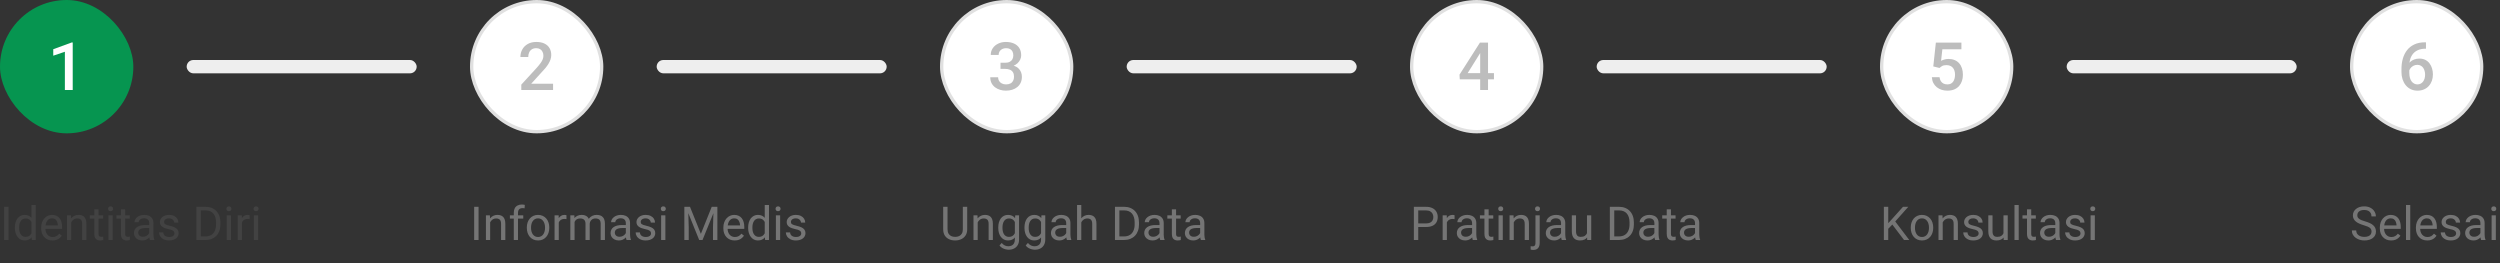 <svg width="750" height="79" viewBox="0 0 750 79" fill="none" xmlns="http://www.w3.org/2000/svg">
<rect x="0" y="0" width="750" height="79" fill="#333333" stroke="none"/>
<rect width="40" height="40" rx="20" fill="#069550"/>
<path d="M21.816 12.732V27H19.463V15.525L15.977 16.707V14.764L21.533 12.732H21.816Z" fill="white"/>
<rect x="56" y="18" width="69" height="4" rx="2" fill="#EEEEEE"/>
<path d="M2.57 62.047V72H1.251V62.047H2.57ZM9.44 70.564V61.5H10.712V72H9.55L9.44 70.564ZM4.464 68.384V68.24C4.464 67.675 4.532 67.162 4.669 66.702C4.81 66.237 5.008 65.838 5.264 65.506C5.523 65.173 5.831 64.918 6.187 64.74C6.547 64.558 6.948 64.467 7.39 64.467C7.854 64.467 8.26 64.549 8.606 64.713C8.957 64.872 9.254 65.107 9.495 65.417C9.741 65.722 9.935 66.091 10.076 66.524C10.217 66.957 10.315 67.447 10.37 67.994V68.623C10.32 69.165 10.222 69.653 10.076 70.086C9.935 70.519 9.741 70.888 9.495 71.193C9.254 71.499 8.957 71.733 8.606 71.897C8.256 72.057 7.845 72.137 7.376 72.137C6.943 72.137 6.547 72.043 6.187 71.856C5.831 71.67 5.523 71.408 5.264 71.07C5.008 70.733 4.81 70.337 4.669 69.881C4.532 69.421 4.464 68.921 4.464 68.384ZM5.735 68.24V68.384C5.735 68.753 5.772 69.099 5.845 69.423C5.922 69.746 6.041 70.031 6.2 70.277C6.36 70.523 6.562 70.717 6.809 70.858C7.055 70.995 7.349 71.064 7.69 71.064C8.11 71.064 8.454 70.975 8.723 70.797C8.996 70.619 9.215 70.384 9.379 70.093C9.543 69.801 9.671 69.484 9.762 69.143V67.495C9.707 67.245 9.627 67.003 9.522 66.77C9.422 66.534 9.29 66.324 9.126 66.142C8.966 65.955 8.768 65.807 8.531 65.697C8.299 65.588 8.023 65.533 7.704 65.533C7.358 65.533 7.059 65.606 6.809 65.752C6.562 65.893 6.36 66.089 6.2 66.34C6.041 66.586 5.922 66.873 5.845 67.201C5.772 67.525 5.735 67.871 5.735 68.24ZM15.75 72.137C15.235 72.137 14.768 72.05 14.349 71.877C13.934 71.699 13.576 71.451 13.275 71.132C12.979 70.813 12.751 70.435 12.592 69.997C12.432 69.56 12.352 69.081 12.352 68.561V68.274C12.352 67.673 12.441 67.137 12.619 66.668C12.797 66.194 13.038 65.793 13.344 65.465C13.649 65.137 13.995 64.888 14.383 64.72C14.77 64.551 15.171 64.467 15.586 64.467C16.115 64.467 16.57 64.558 16.953 64.74C17.34 64.922 17.657 65.178 17.903 65.506C18.149 65.829 18.332 66.212 18.45 66.654C18.569 67.092 18.628 67.57 18.628 68.09V68.657H13.104V67.625H17.363V67.529C17.345 67.201 17.277 66.882 17.158 66.572C17.044 66.262 16.862 66.007 16.611 65.807C16.361 65.606 16.019 65.506 15.586 65.506C15.299 65.506 15.034 65.567 14.793 65.69C14.551 65.809 14.344 65.987 14.171 66.224C13.998 66.461 13.863 66.75 13.768 67.092C13.672 67.434 13.624 67.828 13.624 68.274V68.561C13.624 68.912 13.672 69.243 13.768 69.553C13.868 69.858 14.011 70.127 14.198 70.359C14.39 70.592 14.62 70.774 14.889 70.906C15.162 71.038 15.472 71.105 15.818 71.105C16.265 71.105 16.643 71.013 16.953 70.831C17.263 70.649 17.534 70.405 17.767 70.1L18.532 70.708C18.373 70.95 18.17 71.18 17.924 71.398C17.678 71.617 17.375 71.795 17.015 71.932C16.659 72.068 16.238 72.137 15.75 72.137ZM21.369 66.183V72H20.105V64.603H21.301L21.369 66.183ZM21.068 68.022L20.542 68.001C20.547 67.495 20.622 67.028 20.768 66.6C20.913 66.167 21.119 65.791 21.383 65.472C21.647 65.153 21.962 64.907 22.326 64.733C22.695 64.556 23.103 64.467 23.55 64.467C23.914 64.467 24.242 64.517 24.534 64.617C24.826 64.713 25.074 64.868 25.279 65.082C25.489 65.296 25.648 65.574 25.758 65.916C25.867 66.253 25.922 66.666 25.922 67.153V72H24.65V67.14C24.65 66.752 24.593 66.442 24.48 66.21C24.366 65.973 24.199 65.802 23.98 65.697C23.762 65.588 23.493 65.533 23.174 65.533C22.859 65.533 22.572 65.599 22.312 65.731C22.057 65.864 21.836 66.046 21.649 66.278C21.467 66.511 21.324 66.777 21.219 67.078C21.119 67.374 21.068 67.689 21.068 68.022ZM30.939 64.603V65.574H26.94V64.603H30.939ZM28.294 62.806H29.559V70.168C29.559 70.419 29.597 70.608 29.675 70.735C29.752 70.863 29.852 70.947 29.976 70.988C30.099 71.029 30.231 71.05 30.372 71.05C30.477 71.05 30.586 71.041 30.7 71.022C30.819 71 30.908 70.981 30.967 70.968L30.974 72C30.873 72.032 30.741 72.061 30.577 72.089C30.418 72.121 30.224 72.137 29.996 72.137C29.686 72.137 29.401 72.075 29.142 71.952C28.882 71.829 28.674 71.624 28.52 71.337C28.369 71.045 28.294 70.653 28.294 70.161V62.806ZM33.797 64.603V72H32.525V64.603H33.797ZM32.43 62.642C32.43 62.437 32.491 62.263 32.614 62.122C32.742 61.981 32.929 61.91 33.175 61.91C33.416 61.91 33.601 61.981 33.728 62.122C33.861 62.263 33.927 62.437 33.927 62.642C33.927 62.838 33.861 63.006 33.728 63.148C33.601 63.284 33.416 63.352 33.175 63.352C32.929 63.352 32.742 63.284 32.614 63.148C32.491 63.006 32.43 62.838 32.43 62.642ZM38.924 64.603V65.574H34.925V64.603H38.924ZM36.278 62.806H37.543V70.168C37.543 70.419 37.582 70.608 37.659 70.735C37.737 70.863 37.837 70.947 37.96 70.988C38.083 71.029 38.215 71.05 38.356 71.05C38.461 71.05 38.571 71.041 38.685 71.022C38.803 71 38.892 70.981 38.951 70.968L38.958 72C38.858 72.032 38.726 72.061 38.562 72.089C38.402 72.121 38.208 72.137 37.98 72.137C37.671 72.137 37.386 72.075 37.126 71.952C36.866 71.829 36.659 71.624 36.504 71.337C36.353 71.045 36.278 70.653 36.278 70.161V62.806ZM44.769 70.735V66.928C44.769 66.636 44.709 66.383 44.591 66.169C44.477 65.95 44.304 65.782 44.071 65.663C43.839 65.545 43.552 65.485 43.21 65.485C42.891 65.485 42.611 65.54 42.369 65.649C42.132 65.759 41.945 65.902 41.809 66.08C41.676 66.258 41.61 66.449 41.61 66.654H40.346C40.346 66.39 40.414 66.128 40.551 65.868C40.688 65.608 40.883 65.374 41.139 65.164C41.398 64.95 41.708 64.781 42.068 64.658C42.433 64.531 42.839 64.467 43.285 64.467C43.823 64.467 44.297 64.558 44.707 64.74C45.122 64.922 45.445 65.198 45.678 65.567C45.915 65.932 46.033 66.39 46.033 66.941V70.387C46.033 70.633 46.054 70.895 46.095 71.173C46.14 71.451 46.206 71.69 46.293 71.891V72H44.974C44.91 71.854 44.86 71.66 44.823 71.419C44.787 71.173 44.769 70.945 44.769 70.735ZM44.987 67.516L45.001 68.404H43.723C43.363 68.404 43.041 68.434 42.759 68.493C42.476 68.548 42.239 68.632 42.048 68.746C41.856 68.86 41.711 69.004 41.61 69.177C41.51 69.345 41.46 69.544 41.46 69.772C41.46 70.004 41.512 70.216 41.617 70.407C41.722 70.599 41.879 70.751 42.089 70.865C42.303 70.975 42.565 71.029 42.875 71.029C43.262 71.029 43.604 70.947 43.9 70.783C44.197 70.619 44.431 70.419 44.605 70.182C44.782 69.945 44.878 69.715 44.892 69.491L45.432 70.1C45.4 70.291 45.313 70.503 45.172 70.735C45.031 70.968 44.842 71.191 44.605 71.405C44.372 71.615 44.094 71.79 43.77 71.932C43.452 72.068 43.092 72.137 42.69 72.137C42.189 72.137 41.749 72.039 41.371 71.843C40.997 71.647 40.706 71.385 40.496 71.057C40.291 70.724 40.188 70.353 40.188 69.942C40.188 69.546 40.266 69.197 40.421 68.897C40.576 68.591 40.799 68.338 41.091 68.138C41.383 67.933 41.733 67.778 42.144 67.673C42.554 67.568 43.012 67.516 43.518 67.516H44.987ZM52.329 70.038C52.329 69.856 52.288 69.687 52.206 69.532C52.129 69.373 51.967 69.229 51.721 69.102C51.479 68.969 51.115 68.856 50.627 68.76C50.217 68.673 49.845 68.571 49.513 68.452C49.185 68.334 48.904 68.19 48.672 68.022C48.444 67.853 48.269 67.655 48.145 67.427C48.023 67.199 47.961 66.932 47.961 66.627C47.961 66.335 48.025 66.06 48.152 65.8C48.285 65.54 48.469 65.31 48.706 65.109C48.948 64.909 49.237 64.752 49.574 64.638C49.911 64.524 50.287 64.467 50.702 64.467C51.295 64.467 51.8 64.572 52.22 64.781C52.639 64.991 52.96 65.271 53.184 65.622C53.407 65.968 53.519 66.353 53.519 66.777H52.254C52.254 66.572 52.192 66.374 52.069 66.183C51.951 65.987 51.775 65.825 51.543 65.697C51.315 65.57 51.035 65.506 50.702 65.506C50.351 65.506 50.066 65.561 49.848 65.67C49.633 65.775 49.476 65.909 49.376 66.073C49.28 66.237 49.232 66.41 49.232 66.593C49.232 66.73 49.255 66.853 49.301 66.962C49.351 67.067 49.438 67.165 49.56 67.256C49.684 67.342 49.857 67.424 50.08 67.502C50.303 67.579 50.588 67.657 50.935 67.734C51.541 67.871 52.04 68.035 52.432 68.227C52.824 68.418 53.115 68.653 53.307 68.931C53.498 69.209 53.594 69.546 53.594 69.942C53.594 70.266 53.525 70.562 53.389 70.831C53.257 71.1 53.063 71.332 52.808 71.528C52.557 71.72 52.256 71.87 51.905 71.98C51.559 72.084 51.169 72.137 50.736 72.137C50.085 72.137 49.533 72.02 49.082 71.788C48.631 71.556 48.289 71.255 48.057 70.886C47.824 70.517 47.708 70.127 47.708 69.717H48.98C48.998 70.063 49.098 70.339 49.28 70.544C49.463 70.745 49.686 70.888 49.95 70.975C50.215 71.057 50.477 71.098 50.736 71.098C51.083 71.098 51.372 71.052 51.605 70.961C51.842 70.87 52.022 70.745 52.145 70.585C52.268 70.425 52.329 70.243 52.329 70.038ZM61.612 72H59.534L59.548 70.927H61.612C62.323 70.927 62.916 70.779 63.39 70.482C63.864 70.182 64.219 69.762 64.456 69.225C64.698 68.682 64.818 68.049 64.818 67.324V66.716C64.818 66.146 64.75 65.64 64.613 65.198C64.477 64.752 64.276 64.376 64.012 64.07C63.747 63.76 63.424 63.526 63.041 63.366C62.663 63.207 62.227 63.127 61.735 63.127H59.493V62.047H61.735C62.387 62.047 62.982 62.156 63.52 62.375C64.057 62.589 64.52 62.901 64.907 63.312C65.299 63.717 65.6 64.209 65.81 64.788C66.019 65.362 66.124 66.009 66.124 66.73V67.324C66.124 68.044 66.019 68.694 65.81 69.272C65.6 69.847 65.297 70.337 64.9 70.742C64.508 71.148 64.034 71.46 63.478 71.679C62.927 71.893 62.305 72 61.612 72ZM60.238 62.047V72H58.919V62.047H60.238ZM69.289 64.603V72H68.018V64.603H69.289ZM67.922 62.642C67.922 62.437 67.983 62.263 68.106 62.122C68.234 61.981 68.421 61.91 68.667 61.91C68.909 61.91 69.093 61.981 69.221 62.122C69.353 62.263 69.419 62.437 69.419 62.642C69.419 62.838 69.353 63.006 69.221 63.148C69.093 63.284 68.909 63.352 68.667 63.352C68.421 63.352 68.234 63.284 68.106 63.148C67.983 63.006 67.922 62.838 67.922 62.642ZM72.584 65.766V72H71.319V64.603H72.55L72.584 65.766ZM74.894 64.562L74.888 65.738C74.783 65.716 74.683 65.702 74.587 65.697C74.496 65.688 74.391 65.684 74.272 65.684C73.981 65.684 73.723 65.729 73.5 65.82C73.277 65.912 73.088 66.039 72.933 66.203C72.778 66.367 72.655 66.563 72.564 66.791C72.477 67.014 72.42 67.26 72.393 67.529L72.037 67.734C72.037 67.288 72.08 66.868 72.167 66.477C72.258 66.085 72.397 65.738 72.584 65.438C72.771 65.132 73.008 64.895 73.295 64.727C73.587 64.553 73.933 64.467 74.334 64.467C74.425 64.467 74.53 64.478 74.648 64.501C74.767 64.519 74.849 64.54 74.894 64.562ZM77.438 64.603V72H76.166V64.603H77.438ZM76.07 62.642C76.07 62.437 76.132 62.263 76.255 62.122C76.382 61.981 76.569 61.91 76.815 61.91C77.057 61.91 77.242 61.981 77.369 62.122C77.501 62.263 77.567 62.437 77.567 62.642C77.567 62.838 77.501 63.006 77.369 63.148C77.242 63.284 77.057 63.352 76.815 63.352C76.569 63.352 76.382 63.284 76.255 63.148C76.132 63.006 76.07 62.838 76.07 62.642Z" fill="#424242"/>
<rect x="141.5" y="0.5" width="39" height="39" rx="19.5" fill="white"/>
<path d="M165.922 25.125V27H156.391V25.389L161.02 20.34C161.527 19.767 161.928 19.272 162.221 18.855C162.514 18.439 162.719 18.064 162.836 17.732C162.96 17.394 163.021 17.065 163.021 16.746C163.021 16.297 162.937 15.903 162.768 15.565C162.605 15.219 162.364 14.949 162.045 14.754C161.726 14.552 161.339 14.451 160.883 14.451C160.355 14.451 159.913 14.565 159.555 14.793C159.197 15.021 158.926 15.337 158.744 15.74C158.562 16.137 158.471 16.593 158.471 17.107H156.117C156.117 16.281 156.306 15.525 156.684 14.842C157.061 14.152 157.608 13.605 158.324 13.201C159.04 12.791 159.903 12.586 160.912 12.586C161.863 12.586 162.67 12.745 163.334 13.065C163.998 13.383 164.503 13.836 164.848 14.422C165.199 15.008 165.375 15.701 165.375 16.502C165.375 16.945 165.303 17.384 165.16 17.82C165.017 18.256 164.812 18.693 164.545 19.129C164.285 19.559 163.975 19.991 163.617 20.428C163.259 20.857 162.865 21.294 162.436 21.736L159.359 25.125H165.922Z" fill="#BDBDBD"/>
<rect x="141.5" y="0.5" width="39" height="39" rx="19.5" stroke="#E0E0E0"/>
<rect x="197" y="18" width="69" height="4" rx="2" fill="#EEEEEE"/>
<path d="M143.57 62.047V72H142.251V62.047H143.57ZM147.043 66.183V72H145.778V64.603H146.975L147.043 66.183ZM146.742 68.022L146.216 68.001C146.22 67.495 146.296 67.028 146.441 66.6C146.587 66.167 146.792 65.791 147.057 65.472C147.321 65.153 147.635 64.907 148 64.733C148.369 64.556 148.777 64.467 149.224 64.467C149.588 64.467 149.916 64.517 150.208 64.617C150.5 64.713 150.748 64.868 150.953 65.082C151.163 65.296 151.322 65.574 151.432 65.916C151.541 66.253 151.596 66.666 151.596 67.153V72H150.324V67.14C150.324 66.752 150.267 66.442 150.153 66.21C150.039 65.973 149.873 65.802 149.654 65.697C149.436 65.588 149.167 65.533 148.848 65.533C148.533 65.533 148.246 65.599 147.986 65.731C147.731 65.864 147.51 66.046 147.323 66.278C147.141 66.511 146.997 66.777 146.893 67.078C146.792 67.374 146.742 67.689 146.742 68.022ZM155.403 72H154.139V63.824C154.139 63.291 154.234 62.842 154.426 62.477C154.622 62.108 154.902 61.83 155.267 61.644C155.631 61.452 156.064 61.356 156.565 61.356C156.711 61.356 156.857 61.366 157.003 61.384C157.153 61.402 157.299 61.429 157.44 61.466L157.372 62.498C157.276 62.475 157.167 62.459 157.044 62.45C156.925 62.441 156.807 62.437 156.688 62.437C156.42 62.437 156.187 62.491 155.991 62.601C155.8 62.705 155.654 62.86 155.554 63.065C155.453 63.27 155.403 63.523 155.403 63.824V72ZM156.976 64.603V65.574H152.97V64.603H156.976ZM158.049 68.384V68.227C158.049 67.693 158.126 67.199 158.281 66.743C158.436 66.283 158.66 65.884 158.951 65.547C159.243 65.205 159.596 64.941 160.011 64.754C160.425 64.562 160.89 64.467 161.405 64.467C161.925 64.467 162.392 64.562 162.807 64.754C163.226 64.941 163.581 65.205 163.873 65.547C164.169 65.884 164.395 66.283 164.55 66.743C164.705 67.199 164.782 67.693 164.782 68.227V68.384C164.782 68.917 164.705 69.412 164.55 69.867C164.395 70.323 164.169 70.722 163.873 71.064C163.581 71.401 163.228 71.665 162.813 71.856C162.403 72.043 161.938 72.137 161.419 72.137C160.899 72.137 160.432 72.043 160.018 71.856C159.603 71.665 159.247 71.401 158.951 71.064C158.66 70.722 158.436 70.323 158.281 69.867C158.126 69.412 158.049 68.917 158.049 68.384ZM159.313 68.227V68.384C159.313 68.753 159.357 69.102 159.443 69.43C159.53 69.753 159.66 70.04 159.833 70.291C160.011 70.542 160.232 70.74 160.496 70.886C160.76 71.027 161.068 71.098 161.419 71.098C161.765 71.098 162.068 71.027 162.328 70.886C162.592 70.74 162.811 70.542 162.984 70.291C163.158 70.04 163.287 69.753 163.374 69.43C163.465 69.102 163.511 68.753 163.511 68.384V68.227C163.511 67.862 163.465 67.518 163.374 67.194C163.287 66.866 163.155 66.577 162.978 66.326C162.804 66.071 162.586 65.87 162.321 65.725C162.062 65.579 161.756 65.506 161.405 65.506C161.059 65.506 160.754 65.579 160.489 65.725C160.229 65.87 160.011 66.071 159.833 66.326C159.66 66.577 159.53 66.866 159.443 67.194C159.357 67.518 159.313 67.862 159.313 68.227ZM167.633 65.766V72H166.368V64.603H167.599L167.633 65.766ZM169.943 64.562L169.937 65.738C169.832 65.716 169.731 65.702 169.636 65.697C169.545 65.688 169.44 65.684 169.321 65.684C169.03 65.684 168.772 65.729 168.549 65.82C168.326 65.912 168.136 66.039 167.981 66.203C167.826 66.367 167.703 66.563 167.612 66.791C167.526 67.014 167.469 67.26 167.441 67.529L167.086 67.734C167.086 67.288 167.129 66.868 167.216 66.477C167.307 66.085 167.446 65.738 167.633 65.438C167.82 65.132 168.057 64.895 168.344 64.727C168.635 64.553 168.982 64.467 169.383 64.467C169.474 64.467 169.579 64.478 169.697 64.501C169.816 64.519 169.898 64.54 169.943 64.562ZM172.37 66.073V72H171.099V64.603H172.302L172.37 66.073ZM172.11 68.022L171.522 68.001C171.527 67.495 171.593 67.028 171.721 66.6C171.848 66.167 172.037 65.791 172.288 65.472C172.539 65.153 172.851 64.907 173.225 64.733C173.598 64.556 174.031 64.467 174.523 64.467C174.87 64.467 175.189 64.517 175.48 64.617C175.772 64.713 176.025 64.866 176.239 65.075C176.453 65.285 176.62 65.554 176.738 65.882C176.857 66.21 176.916 66.606 176.916 67.071V72H175.651V67.133C175.651 66.745 175.585 66.436 175.453 66.203C175.326 65.971 175.143 65.802 174.906 65.697C174.669 65.588 174.391 65.533 174.072 65.533C173.699 65.533 173.386 65.599 173.136 65.731C172.885 65.864 172.685 66.046 172.534 66.278C172.384 66.511 172.274 66.777 172.206 67.078C172.142 67.374 172.11 67.689 172.11 68.022ZM176.902 67.324L176.055 67.584C176.059 67.178 176.125 66.789 176.253 66.415C176.385 66.041 176.574 65.709 176.82 65.417C177.071 65.125 177.379 64.895 177.743 64.727C178.108 64.553 178.525 64.467 178.994 64.467C179.391 64.467 179.742 64.519 180.047 64.624C180.357 64.729 180.617 64.891 180.826 65.109C181.04 65.324 181.202 65.599 181.312 65.936C181.421 66.274 181.476 66.675 181.476 67.14V72H180.204V67.126C180.204 66.711 180.138 66.39 180.006 66.162C179.878 65.93 179.696 65.768 179.459 65.677C179.227 65.581 178.949 65.533 178.625 65.533C178.347 65.533 178.101 65.581 177.887 65.677C177.673 65.772 177.493 65.905 177.347 66.073C177.201 66.237 177.089 66.426 177.012 66.641C176.939 66.855 176.902 67.083 176.902 67.324ZM187.751 70.735V66.928C187.751 66.636 187.692 66.383 187.573 66.169C187.459 65.95 187.286 65.782 187.054 65.663C186.821 65.545 186.534 65.485 186.192 65.485C185.873 65.485 185.593 65.54 185.352 65.649C185.115 65.759 184.928 65.902 184.791 66.08C184.659 66.258 184.593 66.449 184.593 66.654H183.328C183.328 66.39 183.396 66.128 183.533 65.868C183.67 65.608 183.866 65.374 184.121 65.164C184.381 64.95 184.691 64.781 185.051 64.658C185.415 64.531 185.821 64.467 186.268 64.467C186.805 64.467 187.279 64.558 187.689 64.74C188.104 64.922 188.428 65.198 188.66 65.567C188.897 65.932 189.016 66.39 189.016 66.941V70.387C189.016 70.633 189.036 70.895 189.077 71.173C189.123 71.451 189.189 71.69 189.275 71.891V72H187.956C187.892 71.854 187.842 71.66 187.806 71.419C187.769 71.173 187.751 70.945 187.751 70.735ZM187.97 67.516L187.983 68.404H186.705C186.345 68.404 186.024 68.434 185.741 68.493C185.459 68.548 185.222 68.632 185.03 68.746C184.839 68.86 184.693 69.004 184.593 69.177C184.493 69.345 184.442 69.544 184.442 69.772C184.442 70.004 184.495 70.216 184.6 70.407C184.704 70.599 184.862 70.751 185.071 70.865C185.285 70.975 185.548 71.029 185.857 71.029C186.245 71.029 186.587 70.947 186.883 70.783C187.179 70.619 187.414 70.419 187.587 70.182C187.765 69.945 187.86 69.715 187.874 69.491L188.414 70.1C188.382 70.291 188.296 70.503 188.154 70.735C188.013 70.968 187.824 71.191 187.587 71.405C187.354 71.615 187.076 71.79 186.753 71.932C186.434 72.068 186.074 72.137 185.673 72.137C185.172 72.137 184.732 72.039 184.354 71.843C183.98 71.647 183.688 71.385 183.479 71.057C183.273 70.724 183.171 70.353 183.171 69.942C183.171 69.546 183.248 69.197 183.403 68.897C183.558 68.591 183.782 68.338 184.073 68.138C184.365 67.933 184.716 67.778 185.126 67.673C185.536 67.568 185.994 67.516 186.5 67.516H187.97ZM195.312 70.038C195.312 69.856 195.271 69.687 195.188 69.532C195.111 69.373 194.949 69.229 194.703 69.102C194.462 68.969 194.097 68.856 193.609 68.76C193.199 68.673 192.828 68.571 192.495 68.452C192.167 68.334 191.887 68.19 191.654 68.022C191.426 67.853 191.251 67.655 191.128 67.427C191.005 67.199 190.943 66.932 190.943 66.627C190.943 66.335 191.007 66.06 191.135 65.8C191.267 65.54 191.451 65.31 191.688 65.109C191.93 64.909 192.219 64.752 192.557 64.638C192.894 64.524 193.27 64.467 193.685 64.467C194.277 64.467 194.783 64.572 195.202 64.781C195.621 64.991 195.943 65.271 196.166 65.622C196.389 65.968 196.501 66.353 196.501 66.777H195.236C195.236 66.572 195.175 66.374 195.052 66.183C194.933 65.987 194.758 65.825 194.525 65.697C194.298 65.57 194.017 65.506 193.685 65.506C193.334 65.506 193.049 65.561 192.83 65.67C192.616 65.775 192.459 65.909 192.358 66.073C192.263 66.237 192.215 66.41 192.215 66.593C192.215 66.73 192.238 66.853 192.283 66.962C192.333 67.067 192.42 67.165 192.543 67.256C192.666 67.342 192.839 67.424 193.062 67.502C193.286 67.579 193.571 67.657 193.917 67.734C194.523 67.871 195.022 68.035 195.414 68.227C195.806 68.418 196.098 68.653 196.289 68.931C196.48 69.209 196.576 69.546 196.576 69.942C196.576 70.266 196.508 70.562 196.371 70.831C196.239 71.1 196.045 71.332 195.79 71.528C195.539 71.72 195.239 71.87 194.888 71.98C194.541 72.084 194.152 72.137 193.719 72.137C193.067 72.137 192.516 72.02 192.064 71.788C191.613 71.556 191.271 71.255 191.039 70.886C190.807 70.517 190.69 70.127 190.69 69.717H191.962C191.98 70.063 192.08 70.339 192.263 70.544C192.445 70.745 192.668 70.888 192.933 70.975C193.197 71.057 193.459 71.098 193.719 71.098C194.065 71.098 194.354 71.052 194.587 70.961C194.824 70.87 195.004 70.745 195.127 70.585C195.25 70.425 195.312 70.243 195.312 70.038ZM199.611 64.603V72H198.34V64.603H199.611ZM198.244 62.642C198.244 62.437 198.306 62.263 198.429 62.122C198.556 61.981 198.743 61.91 198.989 61.91C199.231 61.91 199.415 61.981 199.543 62.122C199.675 62.263 199.741 62.437 199.741 62.642C199.741 62.838 199.675 63.006 199.543 63.148C199.415 63.284 199.231 63.352 198.989 63.352C198.743 63.352 198.556 63.284 198.429 63.148C198.306 63.006 198.244 62.838 198.244 62.642ZM205.723 62.047H207.001L210.262 70.161L213.516 62.047H214.801L210.754 72H209.756L205.723 62.047ZM205.306 62.047H206.434L206.618 68.117V72H205.306V62.047ZM214.083 62.047H215.211V72H213.898V68.117L214.083 62.047ZM220.406 72.137C219.891 72.137 219.424 72.05 219.005 71.877C218.59 71.699 218.232 71.451 217.932 71.132C217.635 70.813 217.408 70.435 217.248 69.997C217.089 69.56 217.009 69.081 217.009 68.561V68.274C217.009 67.673 217.098 67.137 217.275 66.668C217.453 66.194 217.695 65.793 218 65.465C218.305 65.137 218.652 64.888 219.039 64.72C219.426 64.551 219.827 64.467 220.242 64.467C220.771 64.467 221.227 64.558 221.609 64.74C221.997 64.922 222.313 65.178 222.56 65.506C222.806 65.829 222.988 66.212 223.106 66.654C223.225 67.092 223.284 67.57 223.284 68.09V68.657H217.761V67.625H222.02V67.529C222.001 67.201 221.933 66.882 221.814 66.572C221.701 66.262 221.518 66.007 221.268 65.807C221.017 65.606 220.675 65.506 220.242 65.506C219.955 65.506 219.691 65.567 219.449 65.69C219.208 65.809 219 65.987 218.827 66.224C218.654 66.461 218.52 66.75 218.424 67.092C218.328 67.434 218.28 67.828 218.28 68.274V68.561C218.28 68.912 218.328 69.243 218.424 69.553C218.524 69.858 218.668 70.127 218.854 70.359C219.046 70.592 219.276 70.774 219.545 70.906C219.818 71.038 220.128 71.105 220.475 71.105C220.921 71.105 221.299 71.013 221.609 70.831C221.919 70.649 222.19 70.405 222.423 70.1L223.188 70.708C223.029 70.95 222.826 71.18 222.58 71.398C222.334 71.617 222.031 71.795 221.671 71.932C221.315 72.068 220.894 72.137 220.406 72.137ZM229.423 70.564V61.5H230.694V72H229.532L229.423 70.564ZM224.446 68.384V68.24C224.446 67.675 224.515 67.162 224.651 66.702C224.793 66.237 224.991 65.838 225.246 65.506C225.506 65.173 225.813 64.918 226.169 64.74C226.529 64.558 226.93 64.467 227.372 64.467C227.837 64.467 228.243 64.549 228.589 64.713C228.94 64.872 229.236 65.107 229.478 65.417C229.724 65.722 229.917 66.091 230.059 66.524C230.2 66.957 230.298 67.447 230.353 67.994V68.623C230.302 69.165 230.204 69.653 230.059 70.086C229.917 70.519 229.724 70.888 229.478 71.193C229.236 71.499 228.94 71.733 228.589 71.897C228.238 72.057 227.828 72.137 227.358 72.137C226.925 72.137 226.529 72.043 226.169 71.856C225.813 71.67 225.506 71.408 225.246 71.07C224.991 70.733 224.793 70.337 224.651 69.881C224.515 69.421 224.446 68.921 224.446 68.384ZM225.718 68.24V68.384C225.718 68.753 225.754 69.099 225.827 69.423C225.905 69.746 226.023 70.031 226.183 70.277C226.342 70.523 226.545 70.717 226.791 70.858C227.037 70.995 227.331 71.064 227.673 71.064C228.092 71.064 228.436 70.975 228.705 70.797C228.979 70.619 229.197 70.384 229.361 70.093C229.525 69.801 229.653 69.484 229.744 69.143V67.495C229.689 67.245 229.61 67.003 229.505 66.77C229.405 66.534 229.272 66.324 229.108 66.142C228.949 65.955 228.751 65.807 228.514 65.697C228.281 65.588 228.006 65.533 227.687 65.533C227.34 65.533 227.042 65.606 226.791 65.752C226.545 65.893 226.342 66.089 226.183 66.34C226.023 66.586 225.905 66.873 225.827 67.201C225.754 67.525 225.718 67.871 225.718 68.24ZM234.037 64.603V72H232.766V64.603H234.037ZM232.67 62.642C232.67 62.437 232.731 62.263 232.854 62.122C232.982 61.981 233.169 61.91 233.415 61.91C233.657 61.91 233.841 61.981 233.969 62.122C234.101 62.263 234.167 62.437 234.167 62.642C234.167 62.838 234.101 63.006 233.969 63.148C233.841 63.284 233.657 63.352 233.415 63.352C233.169 63.352 232.982 63.284 232.854 63.148C232.731 63.006 232.67 62.838 232.67 62.642ZM240.374 70.038C240.374 69.856 240.333 69.687 240.251 69.532C240.174 69.373 240.012 69.229 239.766 69.102C239.524 68.969 239.16 68.856 238.672 68.76C238.262 68.673 237.89 68.571 237.558 68.452C237.229 68.334 236.949 68.19 236.717 68.022C236.489 67.853 236.313 67.655 236.19 67.427C236.067 67.199 236.006 66.932 236.006 66.627C236.006 66.335 236.07 66.06 236.197 65.8C236.329 65.54 236.514 65.31 236.751 65.109C236.993 64.909 237.282 64.752 237.619 64.638C237.956 64.524 238.332 64.467 238.747 64.467C239.34 64.467 239.845 64.572 240.265 64.781C240.684 64.991 241.005 65.271 241.229 65.622C241.452 65.968 241.563 66.353 241.563 66.777H240.299C240.299 66.572 240.237 66.374 240.114 66.183C239.996 65.987 239.82 65.825 239.588 65.697C239.36 65.57 239.08 65.506 238.747 65.506C238.396 65.506 238.111 65.561 237.893 65.67C237.678 65.775 237.521 65.909 237.421 66.073C237.325 66.237 237.277 66.41 237.277 66.593C237.277 66.73 237.3 66.853 237.346 66.962C237.396 67.067 237.482 67.165 237.605 67.256C237.729 67.342 237.902 67.424 238.125 67.502C238.348 67.579 238.633 67.657 238.979 67.734C239.586 67.871 240.085 68.035 240.477 68.227C240.868 68.418 241.16 68.653 241.352 68.931C241.543 69.209 241.639 69.546 241.639 69.942C241.639 70.266 241.57 70.562 241.434 70.831C241.301 71.1 241.108 71.332 240.853 71.528C240.602 71.72 240.301 71.87 239.95 71.98C239.604 72.084 239.214 72.137 238.781 72.137C238.13 72.137 237.578 72.02 237.127 71.788C236.676 71.556 236.334 71.255 236.102 70.886C235.869 70.517 235.753 70.127 235.753 69.717H237.024C237.043 70.063 237.143 70.339 237.325 70.544C237.507 70.745 237.731 70.888 237.995 70.975C238.259 71.057 238.521 71.098 238.781 71.098C239.128 71.098 239.417 71.052 239.649 70.961C239.886 70.87 240.066 70.745 240.189 70.585C240.312 70.425 240.374 70.243 240.374 70.038Z" fill="#757575"/>
<rect x="282.5" y="0.5" width="39" height="39" rx="19.5" fill="white"/>
<path d="M300.154 18.826H301.561C302.107 18.826 302.56 18.732 302.918 18.543C303.283 18.354 303.553 18.094 303.729 17.762C303.904 17.43 303.992 17.049 303.992 16.619C303.992 16.17 303.911 15.786 303.748 15.467C303.592 15.141 303.351 14.891 303.025 14.715C302.706 14.539 302.299 14.451 301.805 14.451C301.388 14.451 301.01 14.536 300.672 14.705C300.34 14.868 300.076 15.102 299.881 15.408C299.686 15.708 299.588 16.066 299.588 16.482H297.225C297.225 15.727 297.423 15.057 297.82 14.471C298.217 13.885 298.758 13.426 299.441 13.094C300.132 12.755 300.906 12.586 301.766 12.586C302.684 12.586 303.484 12.739 304.168 13.045C304.858 13.344 305.395 13.794 305.779 14.393C306.163 14.992 306.355 15.734 306.355 16.619C306.355 17.023 306.261 17.433 306.072 17.85C305.883 18.266 305.604 18.647 305.232 18.992C304.861 19.331 304.399 19.607 303.846 19.822C303.292 20.031 302.651 20.135 301.922 20.135H300.154V18.826ZM300.154 20.662V19.373H301.922C302.755 19.373 303.465 19.471 304.051 19.666C304.643 19.861 305.125 20.131 305.496 20.477C305.867 20.815 306.137 21.203 306.307 21.639C306.482 22.075 306.57 22.537 306.57 23.025C306.57 23.689 306.45 24.282 306.209 24.803C305.975 25.317 305.639 25.753 305.203 26.111C304.767 26.469 304.256 26.74 303.67 26.922C303.09 27.104 302.459 27.195 301.775 27.195C301.163 27.195 300.577 27.111 300.018 26.941C299.458 26.772 298.956 26.521 298.514 26.189C298.071 25.851 297.719 25.431 297.459 24.93C297.205 24.422 297.078 23.836 297.078 23.172H299.432C299.432 23.595 299.529 23.969 299.725 24.295C299.926 24.614 300.206 24.865 300.564 25.047C300.929 25.229 301.346 25.32 301.814 25.32C302.309 25.32 302.736 25.232 303.094 25.057C303.452 24.881 303.725 24.62 303.914 24.275C304.109 23.93 304.207 23.514 304.207 23.025C304.207 22.472 304.1 22.023 303.885 21.678C303.67 21.333 303.364 21.079 302.967 20.916C302.57 20.747 302.101 20.662 301.561 20.662H300.154Z" fill="#BDBDBD"/>
<rect x="282.5" y="0.5" width="39" height="39" rx="19.5" stroke="#E0E0E0"/>
<rect x="338" y="18" width="69" height="4" rx="2" fill="#EEEEEE"/>
<path d="M288.85 62.047H290.162V68.78C290.162 69.528 289.996 70.15 289.663 70.647C289.33 71.143 288.888 71.517 288.337 71.768C287.79 72.014 287.195 72.137 286.553 72.137C285.878 72.137 285.268 72.014 284.721 71.768C284.178 71.517 283.748 71.143 283.429 70.647C283.114 70.15 282.957 69.528 282.957 68.78V62.047H284.263V68.78C284.263 69.3 284.358 69.728 284.55 70.065C284.741 70.403 285.008 70.653 285.35 70.817C285.696 70.981 286.097 71.064 286.553 71.064C287.013 71.064 287.414 70.981 287.756 70.817C288.102 70.653 288.371 70.403 288.562 70.065C288.754 69.728 288.85 69.3 288.85 68.78V62.047ZM293.307 66.183V72H292.042V64.603H293.238L293.307 66.183ZM293.006 68.022L292.479 68.001C292.484 67.495 292.559 67.028 292.705 66.6C292.851 66.167 293.056 65.791 293.32 65.472C293.585 65.153 293.899 64.907 294.264 64.733C294.633 64.556 295.041 64.467 295.487 64.467C295.852 64.467 296.18 64.517 296.472 64.617C296.763 64.713 297.012 64.868 297.217 65.082C297.426 65.296 297.586 65.574 297.695 65.916C297.805 66.253 297.859 66.666 297.859 67.153V72H296.588V67.14C296.588 66.752 296.531 66.442 296.417 66.21C296.303 65.973 296.137 65.802 295.918 65.697C295.699 65.588 295.43 65.533 295.111 65.533C294.797 65.533 294.51 65.599 294.25 65.731C293.995 65.864 293.774 66.046 293.587 66.278C293.405 66.511 293.261 66.777 293.156 67.078C293.056 67.374 293.006 67.689 293.006 68.022ZM304.572 64.603H305.721V71.843C305.721 72.495 305.589 73.05 305.324 73.511C305.06 73.971 304.691 74.32 304.217 74.557C303.747 74.798 303.205 74.919 302.59 74.919C302.335 74.919 302.034 74.878 301.688 74.796C301.346 74.718 301.008 74.584 300.676 74.393C300.348 74.206 300.072 73.953 299.849 73.634L300.512 72.882C300.822 73.255 301.145 73.515 301.482 73.661C301.824 73.807 302.161 73.88 302.494 73.88C302.895 73.88 303.242 73.805 303.533 73.654C303.825 73.504 304.05 73.281 304.21 72.984C304.374 72.693 304.456 72.333 304.456 71.904V66.231L304.572 64.603ZM299.479 68.384V68.24C299.479 67.675 299.546 67.162 299.678 66.702C299.814 66.237 300.008 65.838 300.259 65.506C300.514 65.173 300.822 64.918 301.182 64.74C301.542 64.558 301.947 64.467 302.398 64.467C302.863 64.467 303.269 64.549 303.615 64.713C303.966 64.872 304.262 65.107 304.504 65.417C304.75 65.722 304.944 66.091 305.085 66.524C305.226 66.957 305.324 67.447 305.379 67.994V68.623C305.329 69.165 305.231 69.653 305.085 70.086C304.944 70.519 304.75 70.888 304.504 71.193C304.262 71.499 303.966 71.733 303.615 71.897C303.264 72.057 302.854 72.137 302.385 72.137C301.943 72.137 301.542 72.043 301.182 71.856C300.826 71.67 300.521 71.408 300.266 71.07C300.01 70.733 299.814 70.337 299.678 69.881C299.546 69.421 299.479 68.921 299.479 68.384ZM300.744 68.24V68.384C300.744 68.753 300.781 69.099 300.854 69.423C300.931 69.746 301.047 70.031 301.202 70.277C301.362 70.523 301.564 70.717 301.811 70.858C302.057 70.995 302.351 71.064 302.692 71.064C303.112 71.064 303.458 70.975 303.731 70.797C304.005 70.619 304.221 70.384 304.381 70.093C304.545 69.801 304.673 69.484 304.764 69.143V67.495C304.714 67.245 304.636 67.003 304.531 66.77C304.431 66.534 304.299 66.324 304.135 66.142C303.975 65.955 303.777 65.807 303.54 65.697C303.303 65.588 303.025 65.533 302.706 65.533C302.36 65.533 302.061 65.606 301.811 65.752C301.564 65.893 301.362 66.089 301.202 66.34C301.047 66.586 300.931 66.873 300.854 67.201C300.781 67.525 300.744 67.871 300.744 68.24ZM312.434 64.603H313.582V71.843C313.582 72.495 313.45 73.05 313.186 73.511C312.921 73.971 312.552 74.32 312.078 74.557C311.609 74.798 311.066 74.919 310.451 74.919C310.196 74.919 309.895 74.878 309.549 74.796C309.207 74.718 308.87 74.584 308.537 74.393C308.209 74.206 307.933 73.953 307.71 73.634L308.373 72.882C308.683 73.255 309.007 73.515 309.344 73.661C309.686 73.807 310.023 73.88 310.355 73.88C310.757 73.88 311.103 73.805 311.395 73.654C311.686 73.504 311.912 73.281 312.071 72.984C312.235 72.693 312.317 72.333 312.317 71.904V66.231L312.434 64.603ZM307.341 68.384V68.24C307.341 67.675 307.407 67.162 307.539 66.702C307.676 66.237 307.869 65.838 308.12 65.506C308.375 65.173 308.683 64.918 309.043 64.74C309.403 64.558 309.809 64.467 310.26 64.467C310.725 64.467 311.13 64.549 311.477 64.713C311.827 64.872 312.124 65.107 312.365 65.417C312.611 65.722 312.805 66.091 312.946 66.524C313.088 66.957 313.186 67.447 313.24 67.994V68.623C313.19 69.165 313.092 69.653 312.946 70.086C312.805 70.519 312.611 70.888 312.365 71.193C312.124 71.499 311.827 71.733 311.477 71.897C311.126 72.057 310.715 72.137 310.246 72.137C309.804 72.137 309.403 72.043 309.043 71.856C308.688 71.67 308.382 71.408 308.127 71.07C307.872 70.733 307.676 70.337 307.539 69.881C307.407 69.421 307.341 68.921 307.341 68.384ZM308.605 68.24V68.384C308.605 68.753 308.642 69.099 308.715 69.423C308.792 69.746 308.909 70.031 309.063 70.277C309.223 70.523 309.426 70.717 309.672 70.858C309.918 70.995 310.212 71.064 310.554 71.064C310.973 71.064 311.319 70.975 311.593 70.797C311.866 70.619 312.083 70.384 312.242 70.093C312.406 69.801 312.534 69.484 312.625 69.143V67.495C312.575 67.245 312.497 67.003 312.393 66.77C312.292 66.534 312.16 66.324 311.996 66.142C311.837 65.955 311.638 65.807 311.401 65.697C311.164 65.588 310.886 65.533 310.567 65.533C310.221 65.533 309.923 65.606 309.672 65.752C309.426 65.893 309.223 66.089 309.063 66.34C308.909 66.586 308.792 66.873 308.715 67.201C308.642 67.525 308.605 67.871 308.605 68.24ZM319.864 70.735V66.928C319.864 66.636 319.805 66.383 319.687 66.169C319.573 65.95 319.399 65.782 319.167 65.663C318.935 65.545 318.647 65.485 318.306 65.485C317.987 65.485 317.706 65.54 317.465 65.649C317.228 65.759 317.041 65.902 316.904 66.08C316.772 66.258 316.706 66.449 316.706 66.654H315.441C315.441 66.39 315.51 66.128 315.646 65.868C315.783 65.608 315.979 65.374 316.234 65.164C316.494 64.95 316.804 64.781 317.164 64.658C317.529 64.531 317.934 64.467 318.381 64.467C318.919 64.467 319.393 64.558 319.803 64.74C320.217 64.922 320.541 65.198 320.773 65.567C321.01 65.932 321.129 66.39 321.129 66.941V70.387C321.129 70.633 321.149 70.895 321.19 71.173C321.236 71.451 321.302 71.69 321.389 71.891V72H320.069C320.006 71.854 319.955 71.66 319.919 71.419C319.882 71.173 319.864 70.945 319.864 70.735ZM320.083 67.516L320.097 68.404H318.818C318.458 68.404 318.137 68.434 317.854 68.493C317.572 68.548 317.335 68.632 317.144 68.746C316.952 68.86 316.806 69.004 316.706 69.177C316.606 69.345 316.556 69.544 316.556 69.772C316.556 70.004 316.608 70.216 316.713 70.407C316.818 70.599 316.975 70.751 317.185 70.865C317.399 70.975 317.661 71.029 317.971 71.029C318.358 71.029 318.7 70.947 318.996 70.783C319.292 70.619 319.527 70.419 319.7 70.182C319.878 69.945 319.974 69.715 319.987 69.491L320.527 70.1C320.495 70.291 320.409 70.503 320.268 70.735C320.126 70.968 319.937 71.191 319.7 71.405C319.468 71.615 319.19 71.79 318.866 71.932C318.547 72.068 318.187 72.137 317.786 72.137C317.285 72.137 316.845 72.039 316.467 71.843C316.093 71.647 315.801 71.385 315.592 71.057C315.387 70.724 315.284 70.353 315.284 69.942C315.284 69.546 315.362 69.197 315.517 68.897C315.672 68.591 315.895 68.338 316.187 68.138C316.478 67.933 316.829 67.778 317.239 67.673C317.649 67.568 318.107 67.516 318.613 67.516H320.083ZM324.383 61.5V72H323.118V61.5H324.383ZM324.082 68.022L323.556 68.001C323.56 67.495 323.635 67.028 323.781 66.6C323.927 66.167 324.132 65.791 324.396 65.472C324.661 65.153 324.975 64.907 325.34 64.733C325.709 64.556 326.117 64.467 326.563 64.467C326.928 64.467 327.256 64.517 327.548 64.617C327.84 64.713 328.088 64.868 328.293 65.082C328.503 65.296 328.662 65.574 328.771 65.916C328.881 66.253 328.936 66.666 328.936 67.153V72H327.664V67.14C327.664 66.752 327.607 66.442 327.493 66.21C327.379 65.973 327.213 65.802 326.994 65.697C326.775 65.588 326.507 65.533 326.188 65.533C325.873 65.533 325.586 65.599 325.326 65.731C325.071 65.864 324.85 66.046 324.663 66.278C324.481 66.511 324.337 66.777 324.232 67.078C324.132 67.374 324.082 67.689 324.082 68.022ZM337.187 72H335.108L335.122 70.927H337.187C337.897 70.927 338.49 70.779 338.964 70.482C339.438 70.182 339.793 69.762 340.03 69.225C340.272 68.682 340.393 68.049 340.393 67.324V66.716C340.393 66.146 340.324 65.64 340.188 65.198C340.051 64.752 339.85 64.376 339.586 64.07C339.322 63.76 338.998 63.526 338.615 63.366C338.237 63.207 337.802 63.127 337.31 63.127H335.067V62.047H337.31C337.961 62.047 338.556 62.156 339.094 62.375C339.632 62.589 340.094 62.901 340.481 63.312C340.873 63.717 341.174 64.209 341.384 64.788C341.593 65.362 341.698 66.009 341.698 66.73V67.324C341.698 68.044 341.593 68.694 341.384 69.272C341.174 69.847 340.871 70.337 340.475 70.742C340.083 71.148 339.609 71.46 339.053 71.679C338.501 71.893 337.879 72 337.187 72ZM335.812 62.047V72H334.493V62.047H335.812ZM347.851 70.735V66.928C347.851 66.636 347.791 66.383 347.673 66.169C347.559 65.95 347.386 65.782 347.153 65.663C346.921 65.545 346.634 65.485 346.292 65.485C345.973 65.485 345.693 65.54 345.451 65.649C345.214 65.759 345.027 65.902 344.891 66.08C344.758 66.258 344.692 66.449 344.692 66.654H343.428C343.428 66.39 343.496 66.128 343.633 65.868C343.77 65.608 343.965 65.374 344.221 65.164C344.48 64.95 344.79 64.781 345.15 64.658C345.515 64.531 345.921 64.467 346.367 64.467C346.905 64.467 347.379 64.558 347.789 64.74C348.204 64.922 348.527 65.198 348.76 65.567C348.997 65.932 349.115 66.39 349.115 66.941V70.387C349.115 70.633 349.136 70.895 349.177 71.173C349.222 71.451 349.288 71.69 349.375 71.891V72H348.056C347.992 71.854 347.942 71.66 347.905 71.419C347.869 71.173 347.851 70.945 347.851 70.735ZM348.069 67.516L348.083 68.404H346.805C346.445 68.404 346.123 68.434 345.841 68.493C345.558 68.548 345.321 68.632 345.13 68.746C344.938 68.86 344.793 69.004 344.692 69.177C344.592 69.345 344.542 69.544 344.542 69.772C344.542 70.004 344.594 70.216 344.699 70.407C344.804 70.599 344.961 70.751 345.171 70.865C345.385 70.975 345.647 71.029 345.957 71.029C346.344 71.029 346.686 70.947 346.982 70.783C347.279 70.619 347.513 70.419 347.687 70.182C347.864 69.945 347.96 69.715 347.974 69.491L348.514 70.1C348.482 70.291 348.395 70.503 348.254 70.735C348.113 70.968 347.924 71.191 347.687 71.405C347.454 71.615 347.176 71.79 346.853 71.932C346.534 72.068 346.174 72.137 345.772 72.137C345.271 72.137 344.831 72.039 344.453 71.843C344.079 71.647 343.788 71.385 343.578 71.057C343.373 70.724 343.271 70.353 343.271 69.942C343.271 69.546 343.348 69.197 343.503 68.897C343.658 68.591 343.881 68.338 344.173 68.138C344.465 67.933 344.815 67.778 345.226 67.673C345.636 67.568 346.094 67.516 346.6 67.516H348.069ZM354.201 64.603V65.574H350.202V64.603H354.201ZM351.556 62.806H352.82V70.168C352.82 70.419 352.859 70.608 352.937 70.735C353.014 70.863 353.114 70.947 353.237 70.988C353.36 71.029 353.493 71.05 353.634 71.05C353.739 71.05 353.848 71.041 353.962 71.022C354.08 71 354.169 70.981 354.229 70.968L354.235 72C354.135 72.032 354.003 72.061 353.839 72.089C353.679 72.121 353.486 72.137 353.258 72.137C352.948 72.137 352.663 72.075 352.403 71.952C352.144 71.829 351.936 71.624 351.781 71.337C351.631 71.045 351.556 70.653 351.556 70.161V62.806ZM360.046 70.735V66.928C360.046 66.636 359.987 66.383 359.868 66.169C359.754 65.95 359.581 65.782 359.349 65.663C359.116 65.545 358.829 65.485 358.487 65.485C358.168 65.485 357.888 65.54 357.646 65.649C357.41 65.759 357.223 65.902 357.086 66.08C356.954 66.258 356.888 66.449 356.888 66.654H355.623C355.623 66.39 355.691 66.128 355.828 65.868C355.965 65.608 356.161 65.374 356.416 65.164C356.676 64.95 356.986 64.781 357.346 64.658C357.71 64.531 358.116 64.467 358.562 64.467C359.1 64.467 359.574 64.558 359.984 64.74C360.399 64.922 360.723 65.198 360.955 65.567C361.192 65.932 361.311 66.39 361.311 66.941V70.387C361.311 70.633 361.331 70.895 361.372 71.173C361.418 71.451 361.484 71.69 361.57 71.891V72H360.251C360.187 71.854 360.137 71.66 360.101 71.419C360.064 71.173 360.046 70.945 360.046 70.735ZM360.265 67.516L360.278 68.404H359C358.64 68.404 358.319 68.434 358.036 68.493C357.754 68.548 357.517 68.632 357.325 68.746C357.134 68.86 356.988 69.004 356.888 69.177C356.787 69.345 356.737 69.544 356.737 69.772C356.737 70.004 356.79 70.216 356.895 70.407C356.999 70.599 357.157 70.751 357.366 70.865C357.58 70.975 357.842 71.029 358.152 71.029C358.54 71.029 358.882 70.947 359.178 70.783C359.474 70.619 359.709 70.419 359.882 70.182C360.06 69.945 360.155 69.715 360.169 69.491L360.709 70.1C360.677 70.291 360.59 70.503 360.449 70.735C360.308 70.968 360.119 71.191 359.882 71.405C359.649 71.615 359.371 71.79 359.048 71.932C358.729 72.068 358.369 72.137 357.968 72.137C357.466 72.137 357.027 72.039 356.648 71.843C356.275 71.647 355.983 71.385 355.773 71.057C355.568 70.724 355.466 70.353 355.466 69.942C355.466 69.546 355.543 69.197 355.698 68.897C355.853 68.591 356.076 68.338 356.368 68.138C356.66 67.933 357.011 67.778 357.421 67.673C357.831 67.568 358.289 67.516 358.795 67.516H360.265Z" fill="#757575"/>
<rect x="423.5" y="0.5" width="39" height="39" rx="19.5" fill="white"/>
<path d="M448.186 21.932V23.807H437.932L437.854 22.391L443.986 12.781H445.871L443.83 16.277L440.305 21.932H448.186ZM446.408 12.781V27H444.055V12.781H446.408Z" fill="#BDBDBD"/>
<rect x="423.5" y="0.5" width="39" height="39" rx="19.5" stroke="#E0E0E0"/>
<rect x="479" y="18" width="69" height="4" rx="2" fill="#EEEEEE"/>
<path d="M427.826 68.097H425.167V67.023H427.826C428.341 67.023 428.758 66.941 429.077 66.777C429.396 66.613 429.629 66.385 429.774 66.094C429.925 65.802 430 65.469 430 65.096C430 64.754 429.925 64.433 429.774 64.132C429.629 63.831 429.396 63.59 429.077 63.407C428.758 63.22 428.341 63.127 427.826 63.127H425.475V72H424.155V62.047H427.826C428.578 62.047 429.214 62.177 429.733 62.437C430.253 62.696 430.647 63.056 430.916 63.517C431.185 63.972 431.319 64.494 431.319 65.082C431.319 65.72 431.185 66.265 430.916 66.716C430.647 67.167 430.253 67.511 429.733 67.748C429.214 67.981 428.578 68.097 427.826 68.097ZM434.061 65.766V72H432.796V64.603H434.026L434.061 65.766ZM436.371 64.562L436.364 65.738C436.259 65.716 436.159 65.702 436.063 65.697C435.972 65.688 435.868 65.684 435.749 65.684C435.457 65.684 435.2 65.729 434.977 65.82C434.753 65.912 434.564 66.039 434.409 66.203C434.254 66.367 434.131 66.563 434.04 66.791C433.953 67.014 433.896 67.26 433.869 67.529L433.514 67.734C433.514 67.288 433.557 66.868 433.644 66.477C433.735 66.085 433.874 65.738 434.061 65.438C434.247 65.132 434.484 64.895 434.771 64.727C435.063 64.553 435.41 64.467 435.811 64.467C435.902 64.467 436.007 64.478 436.125 64.501C436.243 64.519 436.326 64.54 436.371 64.562ZM441.628 70.735V66.928C441.628 66.636 441.569 66.383 441.45 66.169C441.336 65.95 441.163 65.782 440.931 65.663C440.698 65.545 440.411 65.485 440.069 65.485C439.75 65.485 439.47 65.54 439.229 65.649C438.992 65.759 438.805 65.902 438.668 66.08C438.536 66.258 438.47 66.449 438.47 66.654H437.205C437.205 66.39 437.273 66.128 437.41 65.868C437.547 65.608 437.743 65.374 437.998 65.164C438.258 64.95 438.568 64.781 438.928 64.658C439.292 64.531 439.698 64.467 440.145 64.467C440.682 64.467 441.156 64.558 441.566 64.74C441.981 64.922 442.305 65.198 442.537 65.567C442.774 65.932 442.893 66.39 442.893 66.941V70.387C442.893 70.633 442.913 70.895 442.954 71.173C443 71.451 443.066 71.69 443.152 71.891V72H441.833C441.769 71.854 441.719 71.66 441.683 71.419C441.646 71.173 441.628 70.945 441.628 70.735ZM441.847 67.516L441.86 68.404H440.582C440.222 68.404 439.901 68.434 439.618 68.493C439.336 68.548 439.099 68.632 438.907 68.746C438.716 68.86 438.57 69.004 438.47 69.177C438.369 69.345 438.319 69.544 438.319 69.772C438.319 70.004 438.372 70.216 438.477 70.407C438.581 70.599 438.739 70.751 438.948 70.865C439.162 70.975 439.424 71.029 439.734 71.029C440.122 71.029 440.464 70.947 440.76 70.783C441.056 70.619 441.291 70.419 441.464 70.182C441.642 69.945 441.737 69.715 441.751 69.491L442.291 70.1C442.259 70.291 442.173 70.503 442.031 70.735C441.89 70.968 441.701 71.191 441.464 71.405C441.231 71.615 440.953 71.79 440.63 71.932C440.311 72.068 439.951 72.137 439.55 72.137C439.049 72.137 438.609 72.039 438.23 71.843C437.857 71.647 437.565 71.385 437.355 71.057C437.15 70.724 437.048 70.353 437.048 69.942C437.048 69.546 437.125 69.197 437.28 68.897C437.435 68.591 437.659 68.338 437.95 68.138C438.242 67.933 438.593 67.778 439.003 67.673C439.413 67.568 439.871 67.516 440.377 67.516H441.847ZM447.979 64.603V65.574H443.979V64.603H447.979ZM445.333 62.806H446.598V70.168C446.598 70.419 446.636 70.608 446.714 70.735C446.791 70.863 446.892 70.947 447.015 70.988C447.138 71.029 447.27 71.05 447.411 71.05C447.516 71.05 447.625 71.041 447.739 71.022C447.858 71 447.947 70.981 448.006 70.968L448.013 72C447.912 72.032 447.78 72.061 447.616 72.089C447.457 72.121 447.263 72.137 447.035 72.137C446.725 72.137 446.44 72.075 446.181 71.952C445.921 71.829 445.714 71.624 445.559 71.337C445.408 71.045 445.333 70.653 445.333 70.161V62.806ZM450.836 64.603V72H449.564V64.603H450.836ZM449.469 62.642C449.469 62.437 449.53 62.263 449.653 62.122C449.781 61.981 449.968 61.91 450.214 61.91C450.455 61.91 450.64 61.981 450.768 62.122C450.9 62.263 450.966 62.437 450.966 62.642C450.966 62.838 450.9 63.006 450.768 63.148C450.64 63.284 450.455 63.352 450.214 63.352C449.968 63.352 449.781 63.284 449.653 63.148C449.53 63.006 449.469 62.838 449.469 62.642ZM454.131 66.183V72H452.866V64.603H454.062L454.131 66.183ZM453.83 68.022L453.304 68.001C453.308 67.495 453.383 67.028 453.529 66.6C453.675 66.167 453.88 65.791 454.145 65.472C454.409 65.153 454.723 64.907 455.088 64.733C455.457 64.556 455.865 64.467 456.312 64.467C456.676 64.467 457.004 64.517 457.296 64.617C457.588 64.713 457.836 64.868 458.041 65.082C458.251 65.296 458.41 65.574 458.52 65.916C458.629 66.253 458.684 66.666 458.684 67.153V72H457.412V67.14C457.412 66.752 457.355 66.442 457.241 66.21C457.127 65.973 456.961 65.802 456.742 65.697C456.523 65.588 456.255 65.533 455.936 65.533C455.621 65.533 455.334 65.599 455.074 65.731C454.819 65.864 454.598 66.046 454.411 66.278C454.229 66.511 454.085 66.777 453.98 67.078C453.88 67.374 453.83 67.689 453.83 68.022ZM460.639 64.603H461.91V72.882C461.91 73.333 461.837 73.716 461.691 74.03C461.55 74.345 461.336 74.582 461.049 74.741C460.766 74.905 460.409 74.987 459.976 74.987C459.862 74.987 459.729 74.976 459.579 74.953C459.424 74.93 459.294 74.903 459.189 74.871L459.196 73.853C459.283 73.871 459.381 73.884 459.49 73.894C459.6 73.907 459.695 73.914 459.777 73.914C459.964 73.914 460.121 73.88 460.249 73.811C460.377 73.743 460.472 73.634 460.536 73.483C460.604 73.333 460.639 73.132 460.639 72.882V64.603ZM460.509 62.642C460.509 62.437 460.573 62.263 460.7 62.122C460.828 61.981 461.012 61.91 461.254 61.91C461.5 61.91 461.687 61.981 461.814 62.122C461.942 62.263 462.006 62.437 462.006 62.642C462.006 62.838 461.942 63.006 461.814 63.148C461.687 63.284 461.5 63.352 461.254 63.352C461.012 63.352 460.828 63.284 460.7 63.148C460.573 63.006 460.509 62.838 460.509 62.642ZM468.315 70.735V66.928C468.315 66.636 468.256 66.383 468.138 66.169C468.024 65.95 467.851 65.782 467.618 65.663C467.386 65.545 467.099 65.485 466.757 65.485C466.438 65.485 466.158 65.54 465.916 65.649C465.679 65.759 465.492 65.902 465.355 66.08C465.223 66.258 465.157 66.449 465.157 66.654H463.893C463.893 66.39 463.961 66.128 464.098 65.868C464.234 65.608 464.43 65.374 464.686 65.164C464.945 64.95 465.255 64.781 465.615 64.658C465.98 64.531 466.385 64.467 466.832 64.467C467.37 64.467 467.844 64.558 468.254 64.74C468.669 64.922 468.992 65.198 469.225 65.567C469.462 65.932 469.58 66.39 469.58 66.941V70.387C469.58 70.633 469.601 70.895 469.642 71.173C469.687 71.451 469.753 71.69 469.84 71.891V72H468.521C468.457 71.854 468.407 71.66 468.37 71.419C468.334 71.173 468.315 70.945 468.315 70.735ZM468.534 67.516L468.548 68.404H467.27C466.91 68.404 466.588 68.434 466.306 68.493C466.023 68.548 465.786 68.632 465.595 68.746C465.403 68.86 465.257 69.004 465.157 69.177C465.057 69.345 465.007 69.544 465.007 69.772C465.007 70.004 465.059 70.216 465.164 70.407C465.269 70.599 465.426 70.751 465.636 70.865C465.85 70.975 466.112 71.029 466.422 71.029C466.809 71.029 467.151 70.947 467.447 70.783C467.743 70.619 467.978 70.419 468.151 70.182C468.329 69.945 468.425 69.715 468.438 69.491L468.979 70.1C468.947 70.291 468.86 70.503 468.719 70.735C468.577 70.968 468.388 71.191 468.151 71.405C467.919 71.615 467.641 71.79 467.317 71.932C466.998 72.068 466.638 72.137 466.237 72.137C465.736 72.137 465.296 72.039 464.918 71.843C464.544 71.647 464.253 71.385 464.043 71.057C463.838 70.724 463.735 70.353 463.735 69.942C463.735 69.546 463.813 69.197 463.968 68.897C464.123 68.591 464.346 68.338 464.638 68.138C464.929 67.933 465.28 67.778 465.69 67.673C466.101 67.568 466.559 67.516 467.064 67.516H468.534ZM476.095 70.291V64.603H477.366V72H476.156L476.095 70.291ZM476.334 68.732L476.86 68.719C476.86 69.211 476.808 69.667 476.703 70.086C476.603 70.501 476.439 70.861 476.211 71.166C475.983 71.471 475.685 71.711 475.315 71.884C474.946 72.052 474.497 72.137 473.969 72.137C473.609 72.137 473.278 72.084 472.978 71.98C472.681 71.875 472.426 71.713 472.212 71.494C471.998 71.275 471.831 70.991 471.713 70.64C471.599 70.289 471.542 69.867 471.542 69.375V64.603H472.807V69.389C472.807 69.721 472.843 69.997 472.916 70.216C472.993 70.43 473.096 70.601 473.224 70.728C473.356 70.852 473.502 70.938 473.661 70.988C473.825 71.038 473.994 71.064 474.167 71.064C474.705 71.064 475.131 70.961 475.445 70.756C475.76 70.546 475.985 70.266 476.122 69.915C476.263 69.56 476.334 69.165 476.334 68.732ZM485.651 72H483.573L483.587 70.927H485.651C486.362 70.927 486.955 70.779 487.429 70.482C487.903 70.182 488.258 69.762 488.495 69.225C488.737 68.682 488.857 68.049 488.857 67.324V66.716C488.857 66.146 488.789 65.64 488.652 65.198C488.516 64.752 488.315 64.376 488.051 64.07C487.786 63.76 487.463 63.526 487.08 63.366C486.702 63.207 486.267 63.127 485.774 63.127H483.532V62.047H485.774C486.426 62.047 487.021 62.156 487.559 62.375C488.096 62.589 488.559 62.901 488.946 63.312C489.338 63.717 489.639 64.209 489.849 64.788C490.058 65.362 490.163 66.009 490.163 66.73V67.324C490.163 68.044 490.058 68.694 489.849 69.272C489.639 69.847 489.336 70.337 488.939 70.742C488.548 71.148 488.074 71.46 487.518 71.679C486.966 71.893 486.344 72 485.651 72ZM484.277 62.047V72H482.958V62.047H484.277ZM496.315 70.735V66.928C496.315 66.636 496.256 66.383 496.138 66.169C496.024 65.95 495.851 65.782 495.618 65.663C495.386 65.545 495.099 65.485 494.757 65.485C494.438 65.485 494.158 65.54 493.916 65.649C493.679 65.759 493.492 65.902 493.355 66.08C493.223 66.258 493.157 66.449 493.157 66.654H491.893C491.893 66.39 491.961 66.128 492.098 65.868C492.234 65.608 492.43 65.374 492.686 65.164C492.945 64.95 493.255 64.781 493.615 64.658C493.98 64.531 494.385 64.467 494.832 64.467C495.37 64.467 495.844 64.558 496.254 64.74C496.669 64.922 496.992 65.198 497.225 65.567C497.462 65.932 497.58 66.39 497.58 66.941V70.387C497.58 70.633 497.601 70.895 497.642 71.173C497.687 71.451 497.753 71.69 497.84 71.891V72H496.521C496.457 71.854 496.407 71.66 496.37 71.419C496.334 71.173 496.315 70.945 496.315 70.735ZM496.534 67.516L496.548 68.404H495.27C494.91 68.404 494.588 68.434 494.306 68.493C494.023 68.548 493.786 68.632 493.595 68.746C493.403 68.86 493.257 69.004 493.157 69.177C493.057 69.345 493.007 69.544 493.007 69.772C493.007 70.004 493.059 70.216 493.164 70.407C493.269 70.599 493.426 70.751 493.636 70.865C493.85 70.975 494.112 71.029 494.422 71.029C494.809 71.029 495.151 70.947 495.447 70.783C495.743 70.619 495.978 70.419 496.151 70.182C496.329 69.945 496.425 69.715 496.438 69.491L496.979 70.1C496.947 70.291 496.86 70.503 496.719 70.735C496.577 70.968 496.388 71.191 496.151 71.405C495.919 71.615 495.641 71.79 495.317 71.932C494.998 72.068 494.638 72.137 494.237 72.137C493.736 72.137 493.296 72.039 492.918 71.843C492.544 71.647 492.253 71.385 492.043 71.057C491.838 70.724 491.735 70.353 491.735 69.942C491.735 69.546 491.813 69.197 491.968 68.897C492.123 68.591 492.346 68.338 492.638 68.138C492.929 67.933 493.28 67.778 493.69 67.673C494.101 67.568 494.559 67.516 495.064 67.516H496.534ZM502.666 64.603V65.574H498.667V64.603H502.666ZM500.021 62.806H501.285V70.168C501.285 70.419 501.324 70.608 501.401 70.735C501.479 70.863 501.579 70.947 501.702 70.988C501.825 71.029 501.957 71.05 502.099 71.05C502.203 71.05 502.313 71.041 502.427 71.022C502.545 71 502.634 70.981 502.693 70.968L502.7 72C502.6 72.032 502.468 72.061 502.304 72.089C502.144 72.121 501.951 72.137 501.723 72.137C501.413 72.137 501.128 72.075 500.868 71.952C500.608 71.829 500.401 71.624 500.246 71.337C500.096 71.045 500.021 70.653 500.021 70.161V62.806ZM508.511 70.735V66.928C508.511 66.636 508.451 66.383 508.333 66.169C508.219 65.95 508.046 65.782 507.813 65.663C507.581 65.545 507.294 65.485 506.952 65.485C506.633 65.485 506.353 65.54 506.111 65.649C505.874 65.759 505.688 65.902 505.551 66.08C505.419 66.258 505.353 66.449 505.353 66.654H504.088C504.088 66.39 504.156 66.128 504.293 65.868C504.43 65.608 504.626 65.374 504.881 65.164C505.141 64.95 505.451 64.781 505.811 64.658C506.175 64.531 506.581 64.467 507.027 64.467C507.565 64.467 508.039 64.558 508.449 64.74C508.864 64.922 509.188 65.198 509.42 65.567C509.657 65.932 509.775 66.39 509.775 66.941V70.387C509.775 70.633 509.796 70.895 509.837 71.173C509.882 71.451 509.949 71.69 510.035 71.891V72H508.716C508.652 71.854 508.602 71.66 508.565 71.419C508.529 71.173 508.511 70.945 508.511 70.735ZM508.729 67.516L508.743 68.404H507.465C507.105 68.404 506.784 68.434 506.501 68.493C506.218 68.548 505.981 68.632 505.79 68.746C505.599 68.86 505.453 69.004 505.353 69.177C505.252 69.345 505.202 69.544 505.202 69.772C505.202 70.004 505.255 70.216 505.359 70.407C505.464 70.599 505.621 70.751 505.831 70.865C506.045 70.975 506.307 71.029 506.617 71.029C507.005 71.029 507.346 70.947 507.643 70.783C507.939 70.619 508.174 70.419 508.347 70.182C508.524 69.945 508.62 69.715 508.634 69.491L509.174 70.1C509.142 70.291 509.055 70.503 508.914 70.735C508.773 70.968 508.584 71.191 508.347 71.405C508.114 71.615 507.836 71.79 507.513 71.932C507.194 72.068 506.834 72.137 506.433 72.137C505.931 72.137 505.492 72.039 505.113 71.843C504.74 71.647 504.448 71.385 504.238 71.057C504.033 70.724 503.931 70.353 503.931 69.942C503.931 69.546 504.008 69.197 504.163 68.897C504.318 68.591 504.541 68.338 504.833 68.138C505.125 67.933 505.476 67.778 505.886 67.673C506.296 67.568 506.754 67.516 507.26 67.516H508.729Z" fill="#757575"/>
<rect x="564.5" y="0.5" width="39" height="39" rx="19.5" fill="white"/>
<path d="M581.861 20.389L579.986 19.93L580.758 12.781H588.424V14.773H582.711L582.32 18.26C582.542 18.13 582.848 18.003 583.238 17.879C583.629 17.749 584.075 17.684 584.576 17.684C585.247 17.684 585.846 17.794 586.373 18.016C586.907 18.23 587.359 18.546 587.73 18.963C588.102 19.373 588.385 19.874 588.58 20.467C588.775 21.053 588.873 21.713 588.873 22.449C588.873 23.107 588.775 23.722 588.58 24.295C588.391 24.868 588.105 25.372 587.721 25.809C587.337 26.245 586.852 26.587 586.266 26.834C585.686 27.075 584.999 27.195 584.205 27.195C583.613 27.195 583.043 27.111 582.496 26.941C581.956 26.766 581.471 26.509 581.041 26.17C580.611 25.825 580.266 25.402 580.006 24.9C579.745 24.393 579.596 23.81 579.557 23.152H581.861C581.92 23.615 582.047 24.009 582.242 24.334C582.444 24.653 582.711 24.897 583.043 25.066C583.375 25.236 583.759 25.32 584.195 25.32C584.592 25.32 584.934 25.252 585.221 25.115C585.507 24.972 585.745 24.77 585.934 24.51C586.129 24.243 586.272 23.93 586.363 23.572C586.461 23.214 586.51 22.817 586.51 22.381C586.51 21.964 586.454 21.583 586.344 21.238C586.24 20.893 586.08 20.594 585.865 20.34C585.657 20.086 585.393 19.891 585.074 19.754C584.755 19.611 584.387 19.539 583.971 19.539C583.411 19.539 582.981 19.62 582.682 19.783C582.389 19.946 582.115 20.148 581.861 20.389Z" fill="#BDBDBD"/>
<rect x="564.5" y="0.5" width="39" height="39" rx="19.5" stroke="#E0E0E0"/>
<rect x="620" y="18" width="69" height="4" rx="2" fill="#EEEEEE"/>
<path d="M566.475 62.047V72H565.155V62.047H566.475ZM572.483 62.047L568.348 66.689L566.023 69.102L565.805 67.693L567.555 65.766L570.897 62.047H572.483ZM571.212 72L567.527 67.147L568.313 66.101L572.784 72H571.212ZM573.229 68.384V68.227C573.229 67.693 573.306 67.199 573.461 66.743C573.616 66.283 573.839 65.884 574.131 65.547C574.423 65.205 574.776 64.941 575.19 64.754C575.605 64.562 576.07 64.467 576.585 64.467C577.104 64.467 577.572 64.562 577.986 64.754C578.406 64.941 578.761 65.205 579.053 65.547C579.349 65.884 579.575 66.283 579.729 66.743C579.884 67.199 579.962 67.693 579.962 68.227V68.384C579.962 68.917 579.884 69.412 579.729 69.867C579.575 70.323 579.349 70.722 579.053 71.064C578.761 71.401 578.408 71.665 577.993 71.856C577.583 72.043 577.118 72.137 576.599 72.137C576.079 72.137 575.612 72.043 575.197 71.856C574.783 71.665 574.427 71.401 574.131 71.064C573.839 70.722 573.616 70.323 573.461 69.867C573.306 69.412 573.229 68.917 573.229 68.384ZM574.493 68.227V68.384C574.493 68.753 574.536 69.102 574.623 69.43C574.71 69.753 574.84 70.04 575.013 70.291C575.19 70.542 575.411 70.74 575.676 70.886C575.94 71.027 576.248 71.098 576.599 71.098C576.945 71.098 577.248 71.027 577.508 70.886C577.772 70.74 577.991 70.542 578.164 70.291C578.337 70.04 578.467 69.753 578.554 69.43C578.645 69.102 578.69 68.753 578.69 68.384V68.227C578.69 67.862 578.645 67.518 578.554 67.194C578.467 66.866 578.335 66.577 578.157 66.326C577.984 66.071 577.765 65.87 577.501 65.725C577.241 65.579 576.936 65.506 576.585 65.506C576.239 65.506 575.933 65.579 575.669 65.725C575.409 65.87 575.19 66.071 575.013 66.326C574.84 66.577 574.71 66.866 574.623 67.194C574.536 67.518 574.493 67.862 574.493 68.227ZM582.812 66.183V72H581.548V64.603H582.744L582.812 66.183ZM582.512 68.022L581.985 68.001C581.99 67.495 582.065 67.028 582.211 66.6C582.357 66.167 582.562 65.791 582.826 65.472C583.09 65.153 583.405 64.907 583.77 64.733C584.139 64.556 584.547 64.467 584.993 64.467C585.358 64.467 585.686 64.517 585.978 64.617C586.269 64.713 586.518 64.868 586.723 65.082C586.932 65.296 587.092 65.574 587.201 65.916C587.311 66.253 587.365 66.666 587.365 67.153V72H586.094V67.14C586.094 66.752 586.037 66.442 585.923 66.21C585.809 65.973 585.643 65.802 585.424 65.697C585.205 65.588 584.936 65.533 584.617 65.533C584.303 65.533 584.016 65.599 583.756 65.731C583.501 65.864 583.28 66.046 583.093 66.278C582.91 66.511 582.767 66.777 582.662 67.078C582.562 67.374 582.512 67.689 582.512 68.022ZM593.593 70.038C593.593 69.856 593.552 69.687 593.47 69.532C593.392 69.373 593.23 69.229 592.984 69.102C592.743 68.969 592.378 68.856 591.891 68.76C591.48 68.673 591.109 68.571 590.776 68.452C590.448 68.334 590.168 68.19 589.936 68.022C589.708 67.853 589.532 67.655 589.409 67.427C589.286 67.199 589.225 66.932 589.225 66.627C589.225 66.335 589.288 66.06 589.416 65.8C589.548 65.54 589.733 65.31 589.97 65.109C590.211 64.909 590.501 64.752 590.838 64.638C591.175 64.524 591.551 64.467 591.966 64.467C592.558 64.467 593.064 64.572 593.483 64.781C593.903 64.991 594.224 65.271 594.447 65.622C594.671 65.968 594.782 66.353 594.782 66.777H593.518C593.518 66.572 593.456 66.374 593.333 66.183C593.215 65.987 593.039 65.825 592.807 65.697C592.579 65.57 592.299 65.506 591.966 65.506C591.615 65.506 591.33 65.561 591.111 65.67C590.897 65.775 590.74 65.909 590.64 66.073C590.544 66.237 590.496 66.41 590.496 66.593C590.496 66.73 590.519 66.853 590.564 66.962C590.615 67.067 590.701 67.165 590.824 67.256C590.947 67.342 591.12 67.424 591.344 67.502C591.567 67.579 591.852 67.657 592.198 67.734C592.804 67.871 593.303 68.035 593.695 68.227C594.087 68.418 594.379 68.653 594.57 68.931C594.762 69.209 594.857 69.546 594.857 69.942C594.857 70.266 594.789 70.562 594.652 70.831C594.52 71.1 594.326 71.332 594.071 71.528C593.821 71.72 593.52 71.87 593.169 71.98C592.823 72.084 592.433 72.137 592 72.137C591.348 72.137 590.797 72.02 590.346 71.788C589.895 71.556 589.553 71.255 589.32 70.886C589.088 70.517 588.972 70.127 588.972 69.717H590.243C590.261 70.063 590.362 70.339 590.544 70.544C590.726 70.745 590.95 70.888 591.214 70.975C591.478 71.057 591.74 71.098 592 71.098C592.346 71.098 592.636 71.052 592.868 70.961C593.105 70.87 593.285 70.745 593.408 70.585C593.531 70.425 593.593 70.243 593.593 70.038ZM601.044 70.291V64.603H602.315V72H601.105L601.044 70.291ZM601.283 68.732L601.81 68.719C601.81 69.211 601.757 69.667 601.652 70.086C601.552 70.501 601.388 70.861 601.16 71.166C600.932 71.471 600.634 71.711 600.265 71.884C599.896 72.052 599.447 72.137 598.918 72.137C598.558 72.137 598.228 72.084 597.927 71.98C597.631 71.875 597.375 71.713 597.161 71.494C596.947 71.275 596.781 70.991 596.662 70.64C596.548 70.289 596.491 69.867 596.491 69.375V64.603H597.756V69.389C597.756 69.721 597.792 69.997 597.865 70.216C597.943 70.43 598.045 70.601 598.173 70.728C598.305 70.852 598.451 70.938 598.61 70.988C598.774 71.038 598.943 71.064 599.116 71.064C599.654 71.064 600.08 70.961 600.395 70.756C600.709 70.546 600.935 70.266 601.071 69.915C601.213 69.56 601.283 69.165 601.283 68.732ZM605.617 61.5V72H604.346V61.5H605.617ZM610.744 64.603V65.574H606.745V64.603H610.744ZM608.099 62.806H609.363V70.168C609.363 70.419 609.402 70.608 609.479 70.735C609.557 70.863 609.657 70.947 609.78 70.988C609.903 71.029 610.035 71.05 610.177 71.05C610.282 71.05 610.391 71.041 610.505 71.022C610.623 71 610.712 70.981 610.771 70.968L610.778 72C610.678 72.032 610.546 72.061 610.382 72.089C610.222 72.121 610.029 72.137 609.801 72.137C609.491 72.137 609.206 72.075 608.946 71.952C608.687 71.829 608.479 71.624 608.324 71.337C608.174 71.045 608.099 70.653 608.099 70.161V62.806ZM616.589 70.735V66.928C616.589 66.636 616.53 66.383 616.411 66.169C616.297 65.95 616.124 65.782 615.892 65.663C615.659 65.545 615.372 65.485 615.03 65.485C614.711 65.485 614.431 65.54 614.189 65.649C613.952 65.759 613.766 65.902 613.629 66.08C613.497 66.258 613.431 66.449 613.431 66.654H612.166C612.166 66.39 612.234 66.128 612.371 65.868C612.508 65.608 612.704 65.374 612.959 65.164C613.219 64.95 613.529 64.781 613.889 64.658C614.253 64.531 614.659 64.467 615.105 64.467C615.643 64.467 616.117 64.558 616.527 64.74C616.942 64.922 617.266 65.198 617.498 65.567C617.735 65.932 617.854 66.39 617.854 66.941V70.387C617.854 70.633 617.874 70.895 617.915 71.173C617.961 71.451 618.027 71.69 618.113 71.891V72H616.794C616.73 71.854 616.68 71.66 616.644 71.419C616.607 71.173 616.589 70.945 616.589 70.735ZM616.808 67.516L616.821 68.404H615.543C615.183 68.404 614.862 68.434 614.579 68.493C614.297 68.548 614.06 68.632 613.868 68.746C613.677 68.86 613.531 69.004 613.431 69.177C613.33 69.345 613.28 69.544 613.28 69.772C613.28 70.004 613.333 70.216 613.438 70.407C613.542 70.599 613.7 70.751 613.909 70.865C614.123 70.975 614.385 71.029 614.695 71.029C615.083 71.029 615.424 70.947 615.721 70.783C616.017 70.619 616.252 70.419 616.425 70.182C616.603 69.945 616.698 69.715 616.712 69.491L617.252 70.1C617.22 70.291 617.133 70.503 616.992 70.735C616.851 70.968 616.662 71.191 616.425 71.405C616.192 71.615 615.914 71.79 615.591 71.932C615.272 72.068 614.912 72.137 614.511 72.137C614.009 72.137 613.57 72.039 613.191 71.843C612.818 71.647 612.526 71.385 612.316 71.057C612.111 70.724 612.009 70.353 612.009 69.942C612.009 69.546 612.086 69.197 612.241 68.897C612.396 68.591 612.619 68.338 612.911 68.138C613.203 67.933 613.554 67.778 613.964 67.673C614.374 67.568 614.832 67.516 615.338 67.516H616.808ZM624.149 70.038C624.149 69.856 624.108 69.687 624.026 69.532C623.949 69.373 623.787 69.229 623.541 69.102C623.299 68.969 622.935 68.856 622.447 68.76C622.037 68.673 621.666 68.571 621.333 68.452C621.005 68.334 620.725 68.19 620.492 68.022C620.264 67.853 620.089 67.655 619.966 67.427C619.843 67.199 619.781 66.932 619.781 66.627C619.781 66.335 619.845 66.06 619.973 65.8C620.105 65.54 620.289 65.31 620.526 65.109C620.768 64.909 621.057 64.752 621.395 64.638C621.732 64.524 622.108 64.467 622.522 64.467C623.115 64.467 623.621 64.572 624.04 64.781C624.459 64.991 624.781 65.271 625.004 65.622C625.227 65.968 625.339 66.353 625.339 66.777H624.074C624.074 66.572 624.013 66.374 623.89 66.183C623.771 65.987 623.596 65.825 623.363 65.697C623.135 65.57 622.855 65.506 622.522 65.506C622.172 65.506 621.887 65.561 621.668 65.67C621.454 65.775 621.297 65.909 621.196 66.073C621.101 66.237 621.053 66.41 621.053 66.593C621.053 66.73 621.076 66.853 621.121 66.962C621.171 67.067 621.258 67.165 621.381 67.256C621.504 67.342 621.677 67.424 621.9 67.502C622.124 67.579 622.409 67.657 622.755 67.734C623.361 67.871 623.86 68.035 624.252 68.227C624.644 68.418 624.936 68.653 625.127 68.931C625.318 69.209 625.414 69.546 625.414 69.942C625.414 70.266 625.346 70.562 625.209 70.831C625.077 71.1 624.883 71.332 624.628 71.528C624.377 71.72 624.076 71.87 623.726 71.98C623.379 72.084 622.99 72.137 622.557 72.137C621.905 72.137 621.354 72.02 620.902 71.788C620.451 71.556 620.109 71.255 619.877 70.886C619.645 70.517 619.528 70.127 619.528 69.717H620.8C620.818 70.063 620.918 70.339 621.101 70.544C621.283 70.745 621.506 70.888 621.771 70.975C622.035 71.057 622.297 71.098 622.557 71.098C622.903 71.098 623.192 71.052 623.425 70.961C623.662 70.87 623.842 70.745 623.965 70.585C624.088 70.425 624.149 70.243 624.149 70.038ZM628.449 64.603V72H627.178V64.603H628.449ZM627.082 62.642C627.082 62.437 627.144 62.263 627.267 62.122C627.394 61.981 627.581 61.91 627.827 61.91C628.069 61.91 628.253 61.981 628.381 62.122C628.513 62.263 628.579 62.437 628.579 62.642C628.579 62.838 628.513 63.006 628.381 63.148C628.253 63.284 628.069 63.352 627.827 63.352C627.581 63.352 627.394 63.284 627.267 63.148C627.144 63.006 627.082 62.838 627.082 62.642Z" fill="#757575"/>
<rect x="705.5" y="0.5" width="39" height="39" rx="19.5" fill="white"/>
<path d="M727.5 12.693H727.793V14.617H727.627C726.787 14.617 726.061 14.747 725.449 15.008C724.844 15.268 724.346 15.626 723.955 16.082C723.564 16.538 723.271 17.072 723.076 17.684C722.887 18.289 722.793 18.934 722.793 19.617V21.854C722.793 22.42 722.855 22.921 722.979 23.357C723.102 23.787 723.275 24.148 723.496 24.441C723.724 24.728 723.984 24.946 724.277 25.096C724.57 25.245 724.886 25.32 725.225 25.32C725.576 25.32 725.895 25.249 726.182 25.105C726.468 24.956 726.712 24.751 726.914 24.49C727.116 24.23 727.269 23.921 727.373 23.562C727.477 23.204 727.529 22.814 727.529 22.391C727.529 21.987 727.477 21.609 727.373 21.258C727.275 20.9 727.129 20.587 726.934 20.32C726.738 20.047 726.494 19.835 726.201 19.686C725.915 19.529 725.583 19.451 725.205 19.451C724.736 19.451 724.31 19.562 723.926 19.783C723.548 20.005 723.242 20.294 723.008 20.652C722.78 21.004 722.656 21.378 722.637 21.775L721.738 21.482C721.79 20.877 721.924 20.333 722.139 19.852C722.36 19.37 722.65 18.96 723.008 18.621C723.366 18.283 723.779 18.025 724.248 17.85C724.723 17.667 725.244 17.576 725.811 17.576C726.501 17.576 727.1 17.706 727.607 17.967C728.115 18.227 728.535 18.582 728.867 19.031C729.206 19.474 729.456 19.982 729.619 20.555C729.788 21.121 729.873 21.713 729.873 22.332C729.873 23.016 729.769 23.654 729.561 24.246C729.352 24.832 729.046 25.346 728.643 25.789C728.245 26.232 727.76 26.577 727.188 26.824C726.621 27.072 725.977 27.195 725.254 27.195C724.492 27.195 723.812 27.049 723.213 26.756C722.62 26.463 722.116 26.059 721.699 25.545C721.289 25.031 720.977 24.438 720.762 23.768C720.547 23.097 720.439 22.387 720.439 21.639V20.662C720.439 19.581 720.576 18.562 720.85 17.605C721.123 16.642 721.543 15.792 722.109 15.057C722.682 14.321 723.415 13.745 724.307 13.328C725.199 12.905 726.263 12.693 727.5 12.693Z" fill="#BDBDBD"/>
<rect x="705.5" y="0.5" width="39" height="39" rx="19.5" stroke="#E0E0E0"/>
<path d="M711.46 69.484C711.46 69.252 711.424 69.047 711.351 68.869C711.282 68.687 711.159 68.523 710.981 68.377C710.808 68.231 710.567 68.092 710.257 67.96C709.951 67.828 709.564 67.693 709.095 67.557C708.603 67.411 708.158 67.249 707.762 67.071C707.365 66.889 707.026 66.682 706.743 66.449C706.461 66.217 706.244 65.95 706.094 65.649C705.943 65.349 705.868 65.005 705.868 64.617C705.868 64.23 705.948 63.872 706.107 63.544C706.267 63.216 706.495 62.931 706.791 62.69C707.092 62.443 707.45 62.252 707.864 62.115C708.279 61.978 708.742 61.91 709.252 61.91C709.999 61.91 710.633 62.054 711.152 62.341C711.676 62.623 712.075 62.995 712.349 63.455C712.622 63.911 712.759 64.398 712.759 64.918H711.446C711.446 64.544 711.367 64.214 711.207 63.927C711.048 63.635 710.806 63.407 710.482 63.243C710.159 63.075 709.749 62.99 709.252 62.99C708.783 62.99 708.395 63.061 708.09 63.202C707.785 63.343 707.557 63.535 707.406 63.776C707.26 64.018 707.188 64.294 707.188 64.603C707.188 64.813 707.231 65.005 707.317 65.178C707.409 65.346 707.548 65.504 707.734 65.649C707.926 65.795 708.167 65.93 708.459 66.053C708.755 66.176 709.108 66.294 709.519 66.408C710.084 66.568 710.571 66.745 710.981 66.941C711.392 67.137 711.729 67.358 711.993 67.605C712.262 67.846 712.46 68.122 712.588 68.432C712.72 68.737 712.786 69.083 712.786 69.471C712.786 69.876 712.704 70.243 712.54 70.571C712.376 70.899 712.141 71.18 711.836 71.412C711.531 71.644 711.164 71.825 710.735 71.952C710.312 72.075 709.838 72.137 709.313 72.137C708.853 72.137 708.4 72.073 707.953 71.945C707.511 71.818 707.108 71.626 706.743 71.371C706.383 71.116 706.094 70.801 705.875 70.428C705.661 70.049 705.554 69.612 705.554 69.115H706.866C706.866 69.457 706.932 69.751 707.064 69.997C707.197 70.239 707.377 70.439 707.604 70.599C707.837 70.758 708.099 70.877 708.391 70.954C708.687 71.027 708.994 71.064 709.313 71.064C709.774 71.064 710.163 71 710.482 70.872C710.801 70.745 711.043 70.562 711.207 70.325C711.376 70.088 711.46 69.808 711.46 69.484ZM717.346 72.137C716.831 72.137 716.364 72.05 715.944 71.877C715.53 71.699 715.172 71.451 714.871 71.132C714.575 70.813 714.347 70.435 714.188 69.997C714.028 69.56 713.948 69.081 713.948 68.561V68.274C713.948 67.673 714.037 67.137 714.215 66.668C714.393 66.194 714.634 65.793 714.939 65.465C715.245 65.137 715.591 64.888 715.979 64.72C716.366 64.551 716.767 64.467 717.182 64.467C717.71 64.467 718.166 64.558 718.549 64.74C718.936 64.922 719.253 65.178 719.499 65.506C719.745 65.829 719.927 66.212 720.046 66.654C720.164 67.092 720.224 67.57 720.224 68.09V68.657H714.7V67.625H718.959V67.529C718.941 67.201 718.872 66.882 718.754 66.572C718.64 66.262 718.458 66.007 718.207 65.807C717.956 65.606 717.615 65.506 717.182 65.506C716.895 65.506 716.63 65.567 716.389 65.69C716.147 65.809 715.94 65.987 715.767 66.224C715.593 66.461 715.459 66.75 715.363 67.092C715.268 67.434 715.22 67.828 715.22 68.274V68.561C715.22 68.912 715.268 69.243 715.363 69.553C715.464 69.858 715.607 70.127 715.794 70.359C715.985 70.592 716.215 70.774 716.484 70.906C716.758 71.038 717.068 71.105 717.414 71.105C717.861 71.105 718.239 71.013 718.549 70.831C718.859 70.649 719.13 70.405 719.362 70.1L720.128 70.708C719.968 70.95 719.766 71.18 719.52 71.398C719.273 71.617 718.97 71.795 718.61 71.932C718.255 72.068 717.833 72.137 717.346 72.137ZM723.074 61.5V72H721.803V61.5H723.074ZM728.174 72.137C727.659 72.137 727.192 72.05 726.772 71.877C726.358 71.699 726 71.451 725.699 71.132C725.403 70.813 725.175 70.435 725.016 69.997C724.856 69.56 724.776 69.081 724.776 68.561V68.274C724.776 67.673 724.865 67.137 725.043 66.668C725.221 66.194 725.462 65.793 725.768 65.465C726.073 65.137 726.419 64.888 726.807 64.72C727.194 64.551 727.595 64.467 728.01 64.467C728.538 64.467 728.994 64.558 729.377 64.74C729.764 64.922 730.081 65.178 730.327 65.506C730.573 65.829 730.756 66.212 730.874 66.654C730.993 67.092 731.052 67.57 731.052 68.09V68.657H725.528V67.625H729.787V67.529C729.769 67.201 729.701 66.882 729.582 66.572C729.468 66.262 729.286 66.007 729.035 65.807C728.785 65.606 728.443 65.506 728.01 65.506C727.723 65.506 727.458 65.567 727.217 65.69C726.975 65.809 726.768 65.987 726.595 66.224C726.422 66.461 726.287 66.75 726.191 67.092C726.096 67.434 726.048 67.828 726.048 68.274V68.561C726.048 68.912 726.096 69.243 726.191 69.553C726.292 69.858 726.435 70.127 726.622 70.359C726.813 70.592 727.044 70.774 727.312 70.906C727.586 71.038 727.896 71.105 728.242 71.105C728.689 71.105 729.067 71.013 729.377 70.831C729.687 70.649 729.958 70.405 730.19 70.1L730.956 70.708C730.797 70.95 730.594 71.18 730.348 71.398C730.102 71.617 729.799 71.795 729.438 71.932C729.083 72.068 728.661 72.137 728.174 72.137ZM736.835 70.038C736.835 69.856 736.794 69.687 736.712 69.532C736.634 69.373 736.473 69.229 736.227 69.102C735.985 68.969 735.62 68.856 735.133 68.76C734.723 68.673 734.351 68.571 734.019 68.452C733.69 68.334 733.41 68.19 733.178 68.022C732.95 67.853 732.774 67.655 732.651 67.427C732.528 67.199 732.467 66.932 732.467 66.627C732.467 66.335 732.531 66.06 732.658 65.8C732.79 65.54 732.975 65.31 733.212 65.109C733.453 64.909 733.743 64.752 734.08 64.638C734.417 64.524 734.793 64.467 735.208 64.467C735.8 64.467 736.306 64.572 736.726 64.781C737.145 64.991 737.466 65.271 737.689 65.622C737.913 65.968 738.024 66.353 738.024 66.777H736.76C736.76 66.572 736.698 66.374 736.575 66.183C736.457 65.987 736.281 65.825 736.049 65.697C735.821 65.57 735.541 65.506 735.208 65.506C734.857 65.506 734.572 65.561 734.354 65.67C734.139 65.775 733.982 65.909 733.882 66.073C733.786 66.237 733.738 66.41 733.738 66.593C733.738 66.73 733.761 66.853 733.807 66.962C733.857 67.067 733.943 67.165 734.066 67.256C734.189 67.342 734.363 67.424 734.586 67.502C734.809 67.579 735.094 67.657 735.44 67.734C736.047 67.871 736.546 68.035 736.938 68.227C737.329 68.418 737.621 68.653 737.812 68.931C738.004 69.209 738.1 69.546 738.1 69.942C738.1 70.266 738.031 70.562 737.895 70.831C737.762 71.1 737.569 71.332 737.313 71.528C737.063 71.72 736.762 71.87 736.411 71.98C736.065 72.084 735.675 72.137 735.242 72.137C734.59 72.137 734.039 72.02 733.588 71.788C733.137 71.556 732.795 71.255 732.562 70.886C732.33 70.517 732.214 70.127 732.214 69.717H733.485C733.504 70.063 733.604 70.339 733.786 70.544C733.968 70.745 734.192 70.888 734.456 70.975C734.72 71.057 734.982 71.098 735.242 71.098C735.589 71.098 735.878 71.052 736.11 70.961C736.347 70.87 736.527 70.745 736.65 70.585C736.773 70.425 736.835 70.243 736.835 70.038ZM744.122 70.735V66.928C744.122 66.636 744.063 66.383 743.944 66.169C743.83 65.95 743.657 65.782 743.425 65.663C743.192 65.545 742.905 65.485 742.563 65.485C742.244 65.485 741.964 65.54 741.723 65.649C741.486 65.759 741.299 65.902 741.162 66.08C741.03 66.258 740.964 66.449 740.964 66.654H739.699C739.699 66.39 739.768 66.128 739.904 65.868C740.041 65.608 740.237 65.374 740.492 65.164C740.752 64.95 741.062 64.781 741.422 64.658C741.786 64.531 742.192 64.467 742.639 64.467C743.176 64.467 743.65 64.558 744.061 64.74C744.475 64.922 744.799 65.198 745.031 65.567C745.268 65.932 745.387 66.39 745.387 66.941V70.387C745.387 70.633 745.407 70.895 745.448 71.173C745.494 71.451 745.56 71.69 745.646 71.891V72H744.327C744.263 71.854 744.213 71.66 744.177 71.419C744.14 71.173 744.122 70.945 744.122 70.735ZM744.341 67.516L744.354 68.404H743.076C742.716 68.404 742.395 68.434 742.112 68.493C741.83 68.548 741.593 68.632 741.401 68.746C741.21 68.86 741.064 69.004 740.964 69.177C740.864 69.345 740.813 69.544 740.813 69.772C740.813 70.004 740.866 70.216 740.971 70.407C741.076 70.599 741.233 70.751 741.442 70.865C741.657 70.975 741.919 71.029 742.229 71.029C742.616 71.029 742.958 70.947 743.254 70.783C743.55 70.619 743.785 70.419 743.958 70.182C744.136 69.945 744.231 69.715 744.245 69.491L744.785 70.1C744.753 70.291 744.667 70.503 744.525 70.735C744.384 70.968 744.195 71.191 743.958 71.405C743.726 71.615 743.448 71.79 743.124 71.932C742.805 72.068 742.445 72.137 742.044 72.137C741.543 72.137 741.103 72.039 740.725 71.843C740.351 71.647 740.059 71.385 739.85 71.057C739.645 70.724 739.542 70.353 739.542 69.942C739.542 69.546 739.619 69.197 739.774 68.897C739.929 68.591 740.153 68.338 740.444 68.138C740.736 67.933 741.087 67.778 741.497 67.673C741.907 67.568 742.365 67.516 742.871 67.516H744.341ZM748.75 64.603V72H747.479V64.603H748.75ZM747.383 62.642C747.383 62.437 747.444 62.263 747.567 62.122C747.695 61.981 747.882 61.91 748.128 61.91C748.369 61.91 748.554 61.981 748.682 62.122C748.814 62.263 748.88 62.437 748.88 62.642C748.88 62.838 748.814 63.006 748.682 63.148C748.554 63.284 748.369 63.352 748.128 63.352C747.882 63.352 747.695 63.284 747.567 63.148C747.444 63.006 747.383 62.838 747.383 62.642Z" fill="#757575"/>
</svg>
